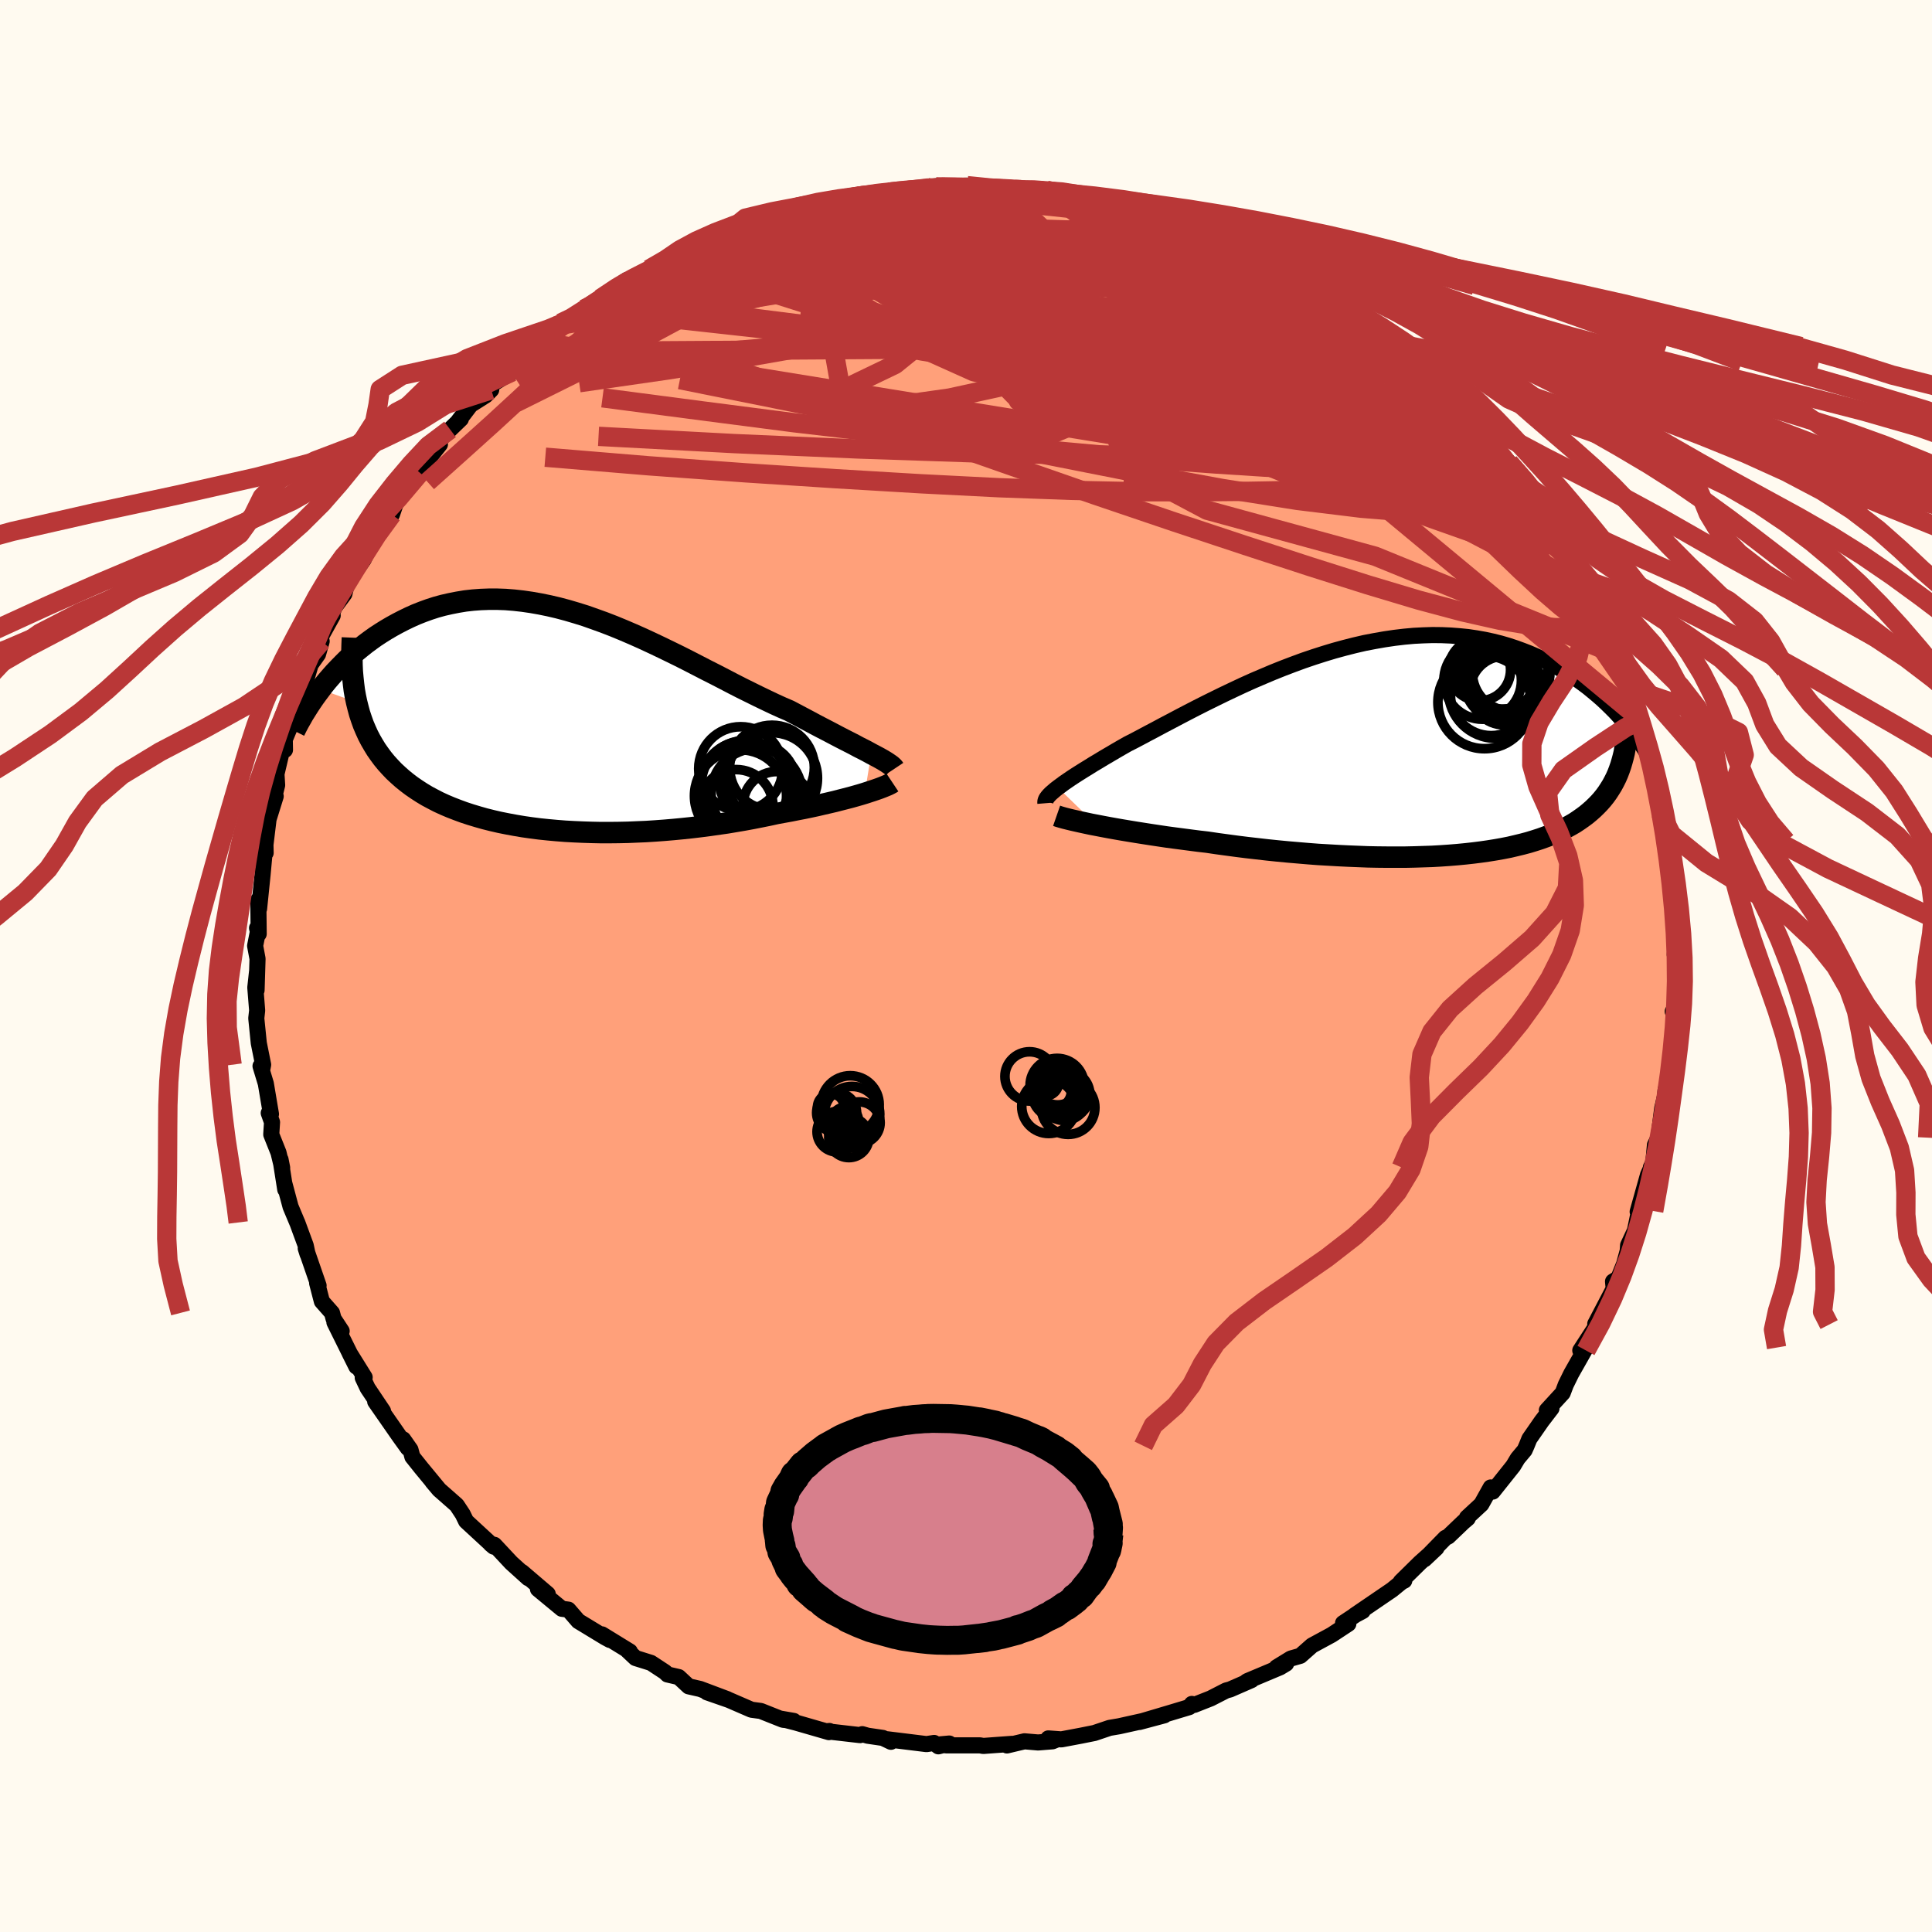 
  <svg viewBox="-100 -100 200 200" xmlns="http://www.w3.org/2000/svg" width="500" height="500" id="face-svg">
    <defs>
      <clipPath id="leftEyeClipPath">
        <polyline points="32.02,3.44 31.62,3.22 31.18,2.99 30.72,2.76 30.24,2.5 29.73,2.24 29.2,1.97 28.64,1.68 28.07,1.38 27.48,1.07 26.86,0.75 26.23,0.42 25.58,0.07 24.92,-0.28 24.24,-0.64 23.54,-1.01 22.77,-1.34 21.98,-1.7 21.16,-2.09 20.33,-2.49 19.48,-2.91 18.61,-3.34 17.73,-3.79 16.83,-4.26 15.92,-4.73 14.99,-5.2 14.06,-5.68 13.11,-6.17 12.16,-6.65 11.2,-7.12 10.23,-7.59 9.26,-8.05 8.29,-8.5 7.32,-8.93 6.34,-9.35 5.37,-9.75 4.39,-10.13 3.42,-10.48 2.46,-10.82 1.5,-11.12 0.55,-11.4 -0.39,-11.65 -1.33,-11.87 -2.26,-12.06 -3.17,-12.22 -4.07,-12.35 -4.96,-12.45 -5.84,-12.52 -6.7,-12.55 -7.55,-12.55 -8.39,-12.52 -9.2,-12.46 -10,-12.37 -10.79,-12.24 -11.55,-12.09 -12.3,-11.92 -13.03,-11.72 -13.74,-11.49 -14.43,-11.24 -15.11,-10.97 -15.76,-10.68 -16.4,-10.37 -17.02,-10.05 -17.62,-9.72 -18.2,-9.38 -18.76,-9.03 -19.31,-8.67 -19.84,-8.29 -20.35,-7.91 -20.85,-7.51 -21.34,-7.11 -21.8,-6.7 -22.26,-6.28 -22.69,-5.85 -23.11,-5.42 -23.52,-4.99 -23.91,-4.55 -24.29,-4.11 -24.65,-3.67 -24.99,-3.22 -21.25,-1.88 -21.1,-1.28 -20.94,-0.69 -20.75,-0.12 -20.55,0.44 -20.32,0.98 -20.08,1.51 -19.81,2.03 -19.52,2.53 -19.22,3.02 -18.89,3.49 -18.55,3.95 -18.18,4.4 -17.79,4.83 -17.39,5.25 -16.96,5.65 -16.51,6.05 -16.04,6.43 -15.55,6.8 -15.04,7.15 -14.5,7.5 -13.95,7.83 -13.37,8.14 -12.77,8.45 -12.14,8.74 -11.5,9.01 -10.83,9.27 -10.15,9.52 -9.45,9.75 -8.72,9.97 -7.98,10.18 -7.22,10.37 -6.44,10.55 -5.64,10.71 -4.83,10.86 -4,11 -3.16,11.12 -2.3,11.23 -1.43,11.32 -0.55,11.4 0.34,11.47 1.25,11.52 2.16,11.56 3.08,11.59 4.01,11.61 4.94,11.61 5.88,11.6 6.82,11.58 7.76,11.54 8.71,11.5 9.65,11.44 10.6,11.37 11.54,11.29 12.48,11.2 13.42,11.1 14.34,10.99 15.27,10.87 16.18,10.74 17.09,10.61 17.98,10.46 18.86,10.31 19.73,10.15 20.59,9.98 21.43,9.81 22.25,9.63 22.97,9.5 23.68,9.37 24.38,9.23 25.06,9.1 25.73,8.96 26.38,8.82 27.02,8.67 27.63,8.53 28.23,8.39 28.81,8.24 29.36,8.1 29.9,7.96 30.4,7.82 30.89,7.68 31.35,7.54" />
      </clipPath>
      <clipPath id="rightEyeClipPath">
        <polyline points="-35.61,3.86 -35.31,3.64 -34.99,3.4 -34.64,3.16 -34.26,2.9 -33.85,2.63 -33.41,2.35 -32.95,2.06 -32.46,1.76 -31.95,1.44 -31.41,1.12 -30.85,0.78 -30.27,0.44 -29.66,0.08 -29.04,-0.28 -28.39,-0.65 -27.72,-0.99 -27.02,-1.36 -26.29,-1.75 -25.53,-2.15 -24.73,-2.58 -23.91,-3.01 -23.06,-3.46 -22.18,-3.92 -21.27,-4.39 -20.34,-4.86 -19.39,-5.33 -18.43,-5.8 -17.44,-6.27 -16.44,-6.74 -15.42,-7.2 -14.39,-7.64 -13.35,-8.08 -12.3,-8.5 -11.25,-8.9 -10.19,-9.29 -9.13,-9.65 -8.07,-9.99 -7.01,-10.31 -5.95,-10.6 -4.89,-10.87 -3.85,-11.11 -2.81,-11.31 -1.78,-11.49 -0.76,-11.64 0.25,-11.76 1.24,-11.85 2.22,-11.9 3.18,-11.93 4.13,-11.92 5.05,-11.88 5.96,-11.81 6.85,-11.72 7.72,-11.59 8.57,-11.44 9.4,-11.26 10.2,-11.06 10.99,-10.83 11.75,-10.58 12.49,-10.31 13.21,-10.03 13.9,-9.73 14.58,-9.41 15.23,-9.08 15.87,-8.74 16.48,-8.4 17.07,-8.04 17.65,-7.68 18.21,-7.3 18.75,-6.91 19.27,-6.52 19.77,-6.11 20.26,-5.7 20.73,-5.29 21.18,-4.87 21.62,-4.44 22.04,-4.02 22.44,-3.59 22.82,-3.16 23.19,-2.73 22.91,0.7 22.79,1.14 22.66,1.58 22.51,2.01 22.35,2.43 22.17,2.84 21.97,3.24 21.76,3.63 21.53,4 21.29,4.37 21.03,4.73 20.75,5.08 20.45,5.42 20.14,5.74 19.81,6.06 19.46,6.37 19.1,6.67 18.71,6.96 18.31,7.24 17.89,7.52 17.44,7.78 16.98,8.03 16.49,8.28 15.99,8.51 15.46,8.74 14.91,8.95 14.33,9.16 13.74,9.35 13.12,9.54 12.48,9.71 11.82,9.87 11.14,10.03 10.43,10.17 9.7,10.3 8.95,10.42 8.18,10.53 7.39,10.63 6.58,10.72 5.75,10.8 4.89,10.87 4.02,10.93 3.14,10.98 2.23,11.01 1.3,11.04 0.36,11.06 -0.59,11.06 -1.56,11.06 -2.54,11.05 -3.54,11.03 -4.55,10.99 -5.56,10.95 -6.59,10.9 -7.63,10.84 -8.67,10.78 -9.71,10.7 -10.77,10.61 -11.82,10.52 -12.87,10.42 -13.93,10.31 -14.98,10.19 -16.03,10.07 -17.07,9.94 -18.11,9.8 -19.14,9.66 -20.15,9.51 -21.02,9.41 -21.87,9.3 -22.71,9.19 -23.55,9.08 -24.37,8.97 -25.17,8.85 -25.97,8.73 -26.74,8.61 -27.5,8.49 -28.23,8.37 -28.95,8.25 -29.64,8.13 -30.31,8.01 -30.95,7.89 -31.57,7.77" />
      </clipPath>
      <filter id="fuzzy">
        <feTurbulence id="turbulence" baseFrequency="0.05" numOctaves="3" type="noise" result="noise" />
        <feDisplacementMap in="SourceGraphic" in2="noise" scale="2" />
      </filter>
      <linearGradient id="rainbowGradient" x1="0%" y1="0%" x2="100%" y2="0%">
        <stop offset="0%" style="stop-color: rgb(0, 0, 0); stop-opacity: 1" />
        <stop offset="50%" style="stop-color: rgb(255, 165, 0); stop-opacity: 1" />
        <stop offset="100%" style="stop-color: rgb(123, 104, 238); stop-opacity: 1" />
      </linearGradient>
    </defs>
    <rect x="-100" y="-100" width="100%" height="100%" fill="rgb(255, 250, 240)" />
    <polyline id="faceContour" points="73.66,1.19 73.54,1.78 73.48,3.36 73.53,4.72 73.16,4.71 73.5,4.22 73.14,8.06 73.12,8.18 72.97,9.42 72.95,11.09 72.42,12.86 72.36,13.49 72.07,14.74 71.68,17.77 71.32,18.53 71.15,20.33 70.9,20.84 70.99,20.76 70.6,21.63 69.53,25.44 69.9,25.37 69.65,25.45 69.25,27.39 68.54,28.91 68.5,29.49 68.13,30.84 67.54,32.31 66.98,32.66 67.05,33.4 65.14,37.05 65.22,37.01 65.33,37.12 63.59,39.8 64.26,39.5 64.15,39.56 62.66,42.19 62.09,43.35 61.77,44.2 60.13,45.99 60.61,45.79 59.59,47.12 58.32,48.95 58.03,49.67 57.83,50.12 57.11,50.98 56.65,51.75 54.53,54.41 54.32,53.98 53.35,55.72 51.86,57.1 51.94,57.18 51.5,57.55 49.92,59.06 49.63,59.2 47.47,61.41 48.7,60.25 46.99,61.78 45.01,63.73 45.37,63.63 45.1,63.76 44.11,64.57 40.21,67.23 41.07,66.77 41.11,66.65 39.03,68.03 39.58,68.1 37.85,69.24 35.82,70.34 34.61,71.41 33.63,71.69 32.15,72.6 33.14,72.22 32.51,72.6 29.11,74.03 28.94,74.16 29.56,73.92 27.34,74.89 26.93,75 25.33,75.82 23.63,76.49 23.38,76.39 23.11,76.72 21.15,77.31 17.95,78.26 20.53,77.57 18.34,78.15 15.86,78.7 14.86,78.87 13.29,79.4 11.89,79.68 9.87,80.06 8.52,79.96 9.39,80.08 8.95,80.26 7.46,80.38 6.05,80.26 4.24,80.69 4.8,80.52 1.79,80.74 1.45,80.68 -2.07,80.68 -2.62,80.57 -1.73,80.49 -2.86,80.78 -3.3,80.43 -4.09,80.55 -8.14,80.05 -7.77,80.31 -8.61,79.91 -10.18,79.68 -10.74,79.52 -10.96,79.62 -14.43,79.22 -14.14,79.19 -14.19,79.31 -17.62,78.32 -19.22,77.91 -17.83,78.15 -18.95,78.03 -21.24,77.12 -22.21,76.99 -24.54,75.98 -26.81,75.19 -24.7,75.9 -27.52,74.84 -28.71,74.57 -29.74,73.61 -30.91,73.34 -31.15,73.1 -32.61,72.14 -34.21,71.64 -35.07,70.83 -34.8,70.96 -37.68,69.19 -36.86,69.77 -37.36,69.5 -39.5,68.2 -40.13,67.82 -41.16,66.63 -41.84,66.54 -44.31,64.5 -43.3,65.01 -45.97,62.73 -45.32,63.37 -47.07,61.79 -48.62,60.13 -48.82,59.92 -49.21,59.84 -48.89,60.11 -51.75,57.47 -52.1,56.75 -52.72,55.81 -54.55,54.2 -55.24,53.38 -54.51,54.24 -56.4,51.95 -57.31,50.81 -57.51,50.07 -58.26,49 -57.78,49.91 -58.65,48.7 -61.16,45.09 -60.35,46.07 -61.94,43.7 -62.45,42.62 -62.25,42.58 -63.8,40.09 -63.11,41.47 -65.38,36.89 -64.63,37.79 -65.47,36.51 -65.63,35.91 -66.68,34.72 -67.17,32.83 -67.02,33.08 -68.35,29.23 -68.16,29.83 -68.35,28.94 -69.23,26.55 -69.24,26.54 -69.92,24.92 -70.57,22.49 -70.47,23.14 -70.96,20.03 -70.79,20.89 -71.17,19.32 -71.92,17.44 -71.84,16.17 -72.18,15.22 -71.95,15.33 -72.48,12.18 -73.03,10.36 -72.88,10.86 -72.76,10.22 -73.21,7.98 -73.47,5.41 -73.38,4.6 -73.57,2.23 -73.39,0.58 -73.44,2.51 -73.34,-0.75 -73.59,-2.09 -73.3,-3.56 -73.39,-3.93 -73.22,-3.32 -73.26,-6.85 -73.18,-5.93 -72.82,-9.45 -72.56,-12.28 -72.52,-12.47 -72.5,-11.71 -72.53,-12.48 -72.2,-15.19 -71.46,-17.57 -71.82,-16.66 -71.31,-18.72 -71.38,-19.88 -70.61,-23.16 -70.5,-22.37 -70.52,-23.45 -69.37,-26.2 -69.47,-26.48 -68.86,-28.52 -68.49,-29.33 -68.25,-29.82 -67.84,-31.2 -67.08,-32.27 -66.7,-33.62 -67.01,-33.67 -65.56,-36.28 -65.99,-35.59 -65.37,-37.14 -64.35,-38.52 -63.91,-40.24 -64.38,-39.2 -62.36,-42.07 -61.47,-43.88 -61.23,-44.6 -61.21,-44.25 -59.43,-46.73 -59.06,-47.81 -59.64,-47.44 -57.08,-50.52 -56.52,-51.05 -56.22,-51.67 -57.06,-50.74 -54.46,-54 -54.87,-54.1 -53.41,-55.55 -52.29,-56.63 -52.57,-56.39 -51.28,-58.08 -49.72,-59.07 -49.15,-59.65 -49.48,-59.95 -47,-61.5 -46.07,-62.54 -47.13,-61.74 -44.83,-63.6 -44.2,-64.62 -41.58,-66.41 -42.17,-66.26 -41.96,-66.55 -40.68,-67 -39.54,-68.01 -39.73,-67.72 -37.88,-69.07 -35.1,-71.02 -35.78,-70.36 -34.53,-71.28 -34.12,-71.44 -32.83,-72.12 -29.96,-73.41 -30.79,-73.05 -29.83,-73.65 -28.6,-74.46 -25.83,-75.59 -27.51,-75 -25.04,-75.64 -23.34,-76.32 -24.15,-76.35 -21.65,-76.97 -19.09,-77.8 -19.23,-77.68 -18.06,-78.33 -15.33,-78.91 -16.32,-78.54 -16.35,-78.47 -14.86,-79.2 -13.75,-79.2 -11.14,-79.64 -11.62,-79.73 -9.91,-79.77 -8,-80.11 -8.27,-80.18 -6.12,-80.28 -3.93,-80.48 -4.07,-80.6 -2.99,-80.73 -3.1,-80.66 0.12,-80.78 0.2,-80.66 2.26,-80.51 4.83,-80.31 5.07,-80.38 5.37,-80.51 7,-80.19 8.37,-80.28 8.9,-80.18 10.02,-79.88 11.18,-79.75 13.42,-79.24 12.24,-79.54 14.51,-79.04 15.79,-78.61 18.43,-77.93 18.74,-78.04 19.66,-77.71 21.03,-77.49 21.04,-77.31 23.92,-76.12 22.92,-76.34 26.26,-75.31 26.81,-74.89 26.94,-75.26 27.85,-74.66 27.98,-74.5 29.99,-73.71 31.27,-73.06 33.7,-71.51 32.31,-72.23 34.14,-71.66 34.72,-70.96 35.94,-70.45 36.98,-69.88 37.77,-68.85 38.93,-68.27 41.5,-66.43 40.87,-66.9 40.85,-67.13 43.71,-64.6 44.72,-64.12 44.53,-63.96 46.16,-62.54 46.46,-62.45 47.23,-61.55 48.63,-60.34 49.76,-59.44 51.14,-58.23 51.51,-57.7 52.38,-56.73 53.45,-55.64 53.64,-54.94 52.98,-55.63 55.91,-52.44 56.22,-52.12 56.72,-51.17 57.29,-50.23 57.83,-49.58 59.42,-47.97 59.7,-47.18 60.58,-45.56 60.91,-45.01 60.72,-45.32 61.29,-44.7 62.75,-41.85 63.84,-40.05 64.45,-38.51 63.71,-39.51 64.6,-37.87 65.35,-36.66 66.2,-34.72 66.53,-33.79 66.99,-33.22 67.59,-32.13 67.93,-30.74 69.06,-28.19 68.58,-28.81 69.81,-25.44 69.22,-26.69 69.37,-25.91 70.13,-23.95 70.39,-22.87 71.08,-21.13 71.5,-19.5 71.55,-18.87 71.8,-16.86 71.88,-17.31 71.88,-15.9 72.24,-14.61 72.29,-14.6 72.73,-12.91 72.97,-9.2 73.23,-9.21 73.26,-8.03 73.35,-5.07 73.5,-4.42 73.57,-3.67 73.37,-1.17 73.6,-1.84 73.66,1.19 73.54,1.78" fill="rgb(255, 160, 122)" stroke="black" stroke-width="1.667" stroke-linejoin="round" filter="url(#fuzzy)" />
    <g transform="translate(45.12 -22.33)">
      <polyline id="rightCountour" points="-35.61,3.86 -35.31,3.64 -34.99,3.4 -34.64,3.16 -34.26,2.9 -33.85,2.63 -33.41,2.35 -32.95,2.06 -32.46,1.76 -31.95,1.44 -31.41,1.12 -30.85,0.78 -30.27,0.44 -29.66,0.08 -29.04,-0.28 -28.39,-0.65 -27.72,-0.99 -27.02,-1.36 -26.29,-1.75 -25.53,-2.15 -24.73,-2.58 -23.91,-3.01 -23.06,-3.46 -22.18,-3.92 -21.27,-4.39 -20.34,-4.86 -19.39,-5.33 -18.43,-5.8 -17.44,-6.27 -16.44,-6.74 -15.42,-7.2 -14.39,-7.64 -13.35,-8.08 -12.3,-8.5 -11.25,-8.9 -10.19,-9.29 -9.13,-9.65 -8.07,-9.99 -7.01,-10.31 -5.95,-10.6 -4.89,-10.87 -3.85,-11.11 -2.81,-11.31 -1.78,-11.49 -0.76,-11.64 0.25,-11.76 1.24,-11.85 2.22,-11.9 3.18,-11.93 4.13,-11.92 5.05,-11.88 5.96,-11.81 6.85,-11.72 7.72,-11.59 8.57,-11.44 9.4,-11.26 10.2,-11.06 10.99,-10.83 11.75,-10.58 12.49,-10.31 13.21,-10.03 13.9,-9.73 14.58,-9.41 15.23,-9.08 15.87,-8.74 16.48,-8.4 17.07,-8.04 17.65,-7.68 18.21,-7.3 18.75,-6.91 19.27,-6.52 19.77,-6.11 20.26,-5.7 20.73,-5.29 21.18,-4.87 21.62,-4.44 22.04,-4.02 22.44,-3.59 22.82,-3.16 23.19,-2.73 22.91,0.7 22.79,1.14 22.66,1.58 22.51,2.01 22.35,2.43 22.17,2.84 21.97,3.24 21.76,3.63 21.53,4 21.29,4.37 21.03,4.73 20.75,5.08 20.45,5.42 20.14,5.74 19.81,6.06 19.46,6.37 19.1,6.67 18.71,6.96 18.31,7.24 17.89,7.52 17.44,7.78 16.98,8.03 16.49,8.28 15.99,8.51 15.46,8.74 14.91,8.95 14.33,9.16 13.74,9.35 13.12,9.54 12.48,9.71 11.82,9.87 11.14,10.03 10.43,10.17 9.7,10.3 8.95,10.42 8.18,10.53 7.39,10.63 6.58,10.72 5.75,10.8 4.89,10.87 4.02,10.93 3.14,10.98 2.23,11.01 1.3,11.04 0.36,11.06 -0.59,11.06 -1.56,11.06 -2.54,11.05 -3.54,11.03 -4.55,10.99 -5.56,10.95 -6.59,10.9 -7.63,10.84 -8.67,10.78 -9.71,10.7 -10.77,10.61 -11.82,10.52 -12.87,10.42 -13.93,10.31 -14.98,10.19 -16.03,10.07 -17.07,9.94 -18.11,9.8 -19.14,9.66 -20.15,9.51 -21.02,9.41 -21.87,9.3 -22.71,9.19 -23.55,9.08 -24.37,8.97 -25.17,8.85 -25.97,8.73 -26.74,8.61 -27.5,8.49 -28.23,8.37 -28.95,8.25 -29.64,8.13 -30.31,8.01 -30.95,7.89 -31.57,7.77" fill="white" stroke="white" stroke-width="0" stroke-linejoin="round" filter="url(#fuzzy)" />
    </g>
    <g transform="translate(-41.83 -25.42)">
      <polyline id="leftCountour" points="32.02,3.44 31.62,3.22 31.18,2.99 30.72,2.76 30.24,2.5 29.73,2.24 29.2,1.97 28.64,1.68 28.07,1.38 27.48,1.07 26.86,0.75 26.23,0.42 25.58,0.07 24.92,-0.28 24.24,-0.64 23.54,-1.01 22.77,-1.34 21.98,-1.7 21.16,-2.09 20.33,-2.49 19.48,-2.91 18.61,-3.34 17.73,-3.79 16.83,-4.26 15.92,-4.73 14.99,-5.2 14.06,-5.68 13.11,-6.17 12.16,-6.65 11.2,-7.12 10.23,-7.59 9.26,-8.05 8.29,-8.5 7.32,-8.93 6.34,-9.35 5.37,-9.75 4.39,-10.13 3.42,-10.48 2.46,-10.82 1.5,-11.12 0.55,-11.4 -0.39,-11.65 -1.33,-11.87 -2.26,-12.06 -3.17,-12.22 -4.07,-12.35 -4.96,-12.45 -5.84,-12.52 -6.7,-12.55 -7.55,-12.55 -8.39,-12.52 -9.2,-12.46 -10,-12.37 -10.79,-12.24 -11.55,-12.09 -12.3,-11.92 -13.03,-11.72 -13.74,-11.49 -14.43,-11.24 -15.11,-10.97 -15.76,-10.68 -16.4,-10.37 -17.02,-10.05 -17.62,-9.72 -18.2,-9.38 -18.76,-9.03 -19.31,-8.67 -19.84,-8.29 -20.35,-7.91 -20.85,-7.51 -21.34,-7.11 -21.8,-6.7 -22.26,-6.28 -22.69,-5.85 -23.11,-5.42 -23.52,-4.99 -23.91,-4.55 -24.29,-4.11 -24.65,-3.67 -24.99,-3.22 -21.25,-1.88 -21.1,-1.28 -20.94,-0.69 -20.75,-0.12 -20.55,0.44 -20.32,0.98 -20.08,1.51 -19.81,2.03 -19.52,2.53 -19.22,3.02 -18.89,3.49 -18.55,3.95 -18.18,4.4 -17.79,4.83 -17.39,5.25 -16.96,5.65 -16.51,6.05 -16.04,6.43 -15.55,6.8 -15.04,7.15 -14.5,7.5 -13.95,7.83 -13.37,8.14 -12.77,8.45 -12.14,8.74 -11.5,9.01 -10.83,9.27 -10.15,9.52 -9.45,9.75 -8.72,9.97 -7.98,10.18 -7.22,10.37 -6.44,10.55 -5.64,10.71 -4.83,10.86 -4,11 -3.16,11.12 -2.3,11.23 -1.43,11.32 -0.55,11.4 0.34,11.47 1.25,11.52 2.16,11.56 3.08,11.59 4.01,11.61 4.94,11.61 5.88,11.6 6.82,11.58 7.76,11.54 8.71,11.5 9.65,11.44 10.6,11.37 11.54,11.29 12.48,11.2 13.42,11.1 14.34,10.99 15.27,10.87 16.18,10.74 17.09,10.61 17.98,10.46 18.86,10.31 19.73,10.15 20.59,9.98 21.43,9.81 22.25,9.63 22.97,9.5 23.68,9.37 24.38,9.23 25.06,9.1 25.73,8.96 26.38,8.82 27.02,8.67 27.63,8.53 28.23,8.39 28.81,8.24 29.36,8.1 29.9,7.96 30.4,7.82 30.89,7.68 31.35,7.54" fill="white" stroke="white" stroke-width="0" stroke-linejoin="round" filter="url(#fuzzy)" />
    </g>
    <g transform="translate(45.12 -22.33)">
      <polyline id="rightUpper" points="-36.9,5.48 -36.91,5.36 -36.89,5.23 -36.84,5.09 -36.76,4.95 -36.64,4.79 -36.5,4.63 -36.32,4.45 -36.11,4.27 -35.88,4.07 -35.61,3.86 -35.31,3.64 -34.99,3.4 -34.64,3.16 -34.26,2.9 -33.85,2.63 -33.41,2.35 -32.95,2.06 -32.46,1.76 -31.95,1.44 -31.41,1.12 -30.85,0.78 -30.27,0.44 -29.66,0.08 -29.04,-0.28 -28.39,-0.65 -27.72,-0.99 -27.02,-1.36 -26.29,-1.75 -25.53,-2.15 -24.73,-2.58 -23.91,-3.01 -23.06,-3.46 -22.18,-3.92 -21.27,-4.39 -20.34,-4.86 -19.39,-5.33 -18.43,-5.8 -17.44,-6.27 -16.44,-6.74 -15.42,-7.2 -14.39,-7.64 -13.35,-8.08 -12.3,-8.5 -11.25,-8.9 -10.19,-9.29 -9.13,-9.65 -8.07,-9.99 -7.01,-10.31 -5.95,-10.6 -4.89,-10.87 -3.85,-11.11 -2.81,-11.31 -1.78,-11.49 -0.76,-11.64 0.25,-11.76 1.24,-11.85 2.22,-11.9 3.18,-11.93 4.13,-11.92 5.05,-11.88 5.96,-11.81 6.85,-11.72 7.72,-11.59 8.57,-11.44 9.4,-11.26 10.2,-11.06 10.99,-10.83 11.75,-10.58 12.49,-10.31 13.21,-10.03 13.9,-9.73 14.58,-9.41 15.23,-9.08 15.87,-8.74 16.48,-8.4 17.07,-8.04 17.65,-7.68 18.21,-7.3 18.75,-6.91 19.27,-6.52 19.77,-6.11 20.26,-5.7 20.73,-5.29 21.18,-4.87 21.62,-4.44 22.04,-4.02 22.44,-3.59 22.82,-3.16 23.19,-2.73 23.55,-2.3 23.89,-1.87 24.21,-1.44 24.52,-1.02 24.82,-0.6 25.1,-0.18 25.37,0.23 25.62,0.64 25.86,1.05 26.09,1.45" fill="none" stroke="black" stroke-width="1.667" stroke-linejoin="round" filter="url(#fuzzy)" />
      <polyline id="rightLower" points="-35.74,6.78 -35.51,6.86 -35.24,6.94 -34.92,7.03 -34.56,7.12 -34.15,7.22 -33.71,7.32 -33.22,7.43 -32.71,7.54 -32.15,7.66 -31.57,7.77 -30.95,7.89 -30.31,8.01 -29.64,8.13 -28.95,8.25 -28.23,8.37 -27.5,8.49 -26.74,8.61 -25.97,8.73 -25.17,8.85 -24.37,8.97 -23.55,9.08 -22.71,9.19 -21.87,9.3 -21.02,9.41 -20.15,9.51 -19.14,9.66 -18.11,9.8 -17.07,9.94 -16.03,10.07 -14.98,10.19 -13.93,10.31 -12.87,10.42 -11.82,10.52 -10.77,10.61 -9.71,10.7 -8.67,10.78 -7.63,10.84 -6.59,10.9 -5.56,10.95 -4.55,10.99 -3.54,11.03 -2.54,11.05 -1.56,11.06 -0.59,11.06 0.36,11.06 1.3,11.04 2.23,11.01 3.14,10.98 4.02,10.93 4.89,10.87 5.75,10.8 6.58,10.72 7.39,10.63 8.18,10.53 8.95,10.42 9.7,10.3 10.43,10.17 11.14,10.03 11.82,9.87 12.48,9.71 13.12,9.54 13.74,9.35 14.33,9.16 14.91,8.95 15.46,8.74 15.99,8.51 16.49,8.28 16.98,8.03 17.44,7.78 17.89,7.52 18.31,7.24 18.71,6.96 19.1,6.67 19.46,6.37 19.81,6.06 20.14,5.74 20.45,5.42 20.75,5.08 21.03,4.73 21.29,4.37 21.53,4 21.76,3.63 21.97,3.24 22.17,2.84 22.35,2.43 22.51,2.01 22.66,1.58 22.79,1.14 22.91,0.7 23.02,0.24 23.1,-0.23 23.18,-0.71 23.24,-1.19 23.29,-1.69 23.32,-2.19 23.34,-2.7 23.35,-3.22 23.34,-3.75 23.33,-4.29" fill="none" stroke="black" stroke-width="2.222" stroke-linejoin="round" filter="url(#fuzzy)" />
      <circle r="4.818" cx="8.549" cy="-4.983" stroke="black" fill="none" stroke-width="1.0" filter="url(#fuzzy)" clip-path="url(#rightEyeClipPath)" /><circle r="4.748" cx="10.389" cy="-8.993" stroke="black" fill="none" stroke-width="1.0" filter="url(#fuzzy)" clip-path="url(#rightEyeClipPath)" /><circle r="3.2" cx="8.054" cy="-8.328" stroke="black" fill="none" stroke-width="1.0" filter="url(#fuzzy)" clip-path="url(#rightEyeClipPath)" /><circle r="4.22" cx="9.249" cy="-5.733" stroke="black" fill="none" stroke-width="1.0" filter="url(#fuzzy)" clip-path="url(#rightEyeClipPath)" /><circle r="3.46" cx="10.029" cy="-6.778" stroke="black" fill="none" stroke-width="1.0" filter="url(#fuzzy)" clip-path="url(#rightEyeClipPath)" /><circle r="3.67" cx="10.384" cy="-7.923" stroke="black" fill="none" stroke-width="1.0" filter="url(#fuzzy)" clip-path="url(#rightEyeClipPath)" /><circle r="4.02" cx="11.314" cy="-8.078" stroke="black" fill="none" stroke-width="1.0" filter="url(#fuzzy)" clip-path="url(#rightEyeClipPath)" /><circle r="4.876" cx="9.709" cy="-6.123" stroke="black" fill="none" stroke-width="1.0" filter="url(#fuzzy)" clip-path="url(#rightEyeClipPath)" /><circle r="4.016" cx="8.364" cy="-7.228" stroke="black" fill="none" stroke-width="1.0" filter="url(#fuzzy)" clip-path="url(#rightEyeClipPath)" /><circle r="3.562" cx="10.624" cy="-6.188" stroke="black" fill="none" stroke-width="1.0" filter="url(#fuzzy)" clip-path="url(#rightEyeClipPath)" />
      </g>
    <g transform="translate(-41.83 -25.42)">
      <polyline id="leftUpper" points="34.41,5.01 34.33,4.89 34.2,4.76 34.05,4.63 33.85,4.49 33.63,4.34 33.37,4.18 33.08,4.01 32.76,3.83 32.4,3.64 32.02,3.44 31.62,3.22 31.18,2.99 30.72,2.76 30.24,2.5 29.73,2.24 29.2,1.97 28.64,1.68 28.07,1.38 27.48,1.07 26.86,0.75 26.23,0.42 25.58,0.07 24.92,-0.28 24.24,-0.64 23.54,-1.01 22.77,-1.34 21.98,-1.7 21.16,-2.09 20.33,-2.49 19.48,-2.91 18.61,-3.34 17.73,-3.79 16.83,-4.26 15.92,-4.73 14.99,-5.2 14.06,-5.68 13.11,-6.17 12.16,-6.65 11.2,-7.12 10.23,-7.59 9.26,-8.05 8.29,-8.5 7.32,-8.93 6.34,-9.35 5.37,-9.75 4.39,-10.13 3.42,-10.48 2.46,-10.82 1.5,-11.12 0.55,-11.4 -0.39,-11.65 -1.33,-11.87 -2.26,-12.06 -3.17,-12.22 -4.07,-12.35 -4.96,-12.45 -5.84,-12.52 -6.7,-12.55 -7.55,-12.55 -8.39,-12.52 -9.2,-12.46 -10,-12.37 -10.79,-12.24 -11.55,-12.09 -12.3,-11.92 -13.03,-11.72 -13.74,-11.49 -14.43,-11.24 -15.11,-10.97 -15.76,-10.68 -16.4,-10.37 -17.02,-10.05 -17.62,-9.72 -18.2,-9.38 -18.76,-9.03 -19.31,-8.67 -19.84,-8.29 -20.35,-7.91 -20.85,-7.51 -21.34,-7.11 -21.8,-6.7 -22.26,-6.28 -22.69,-5.85 -23.11,-5.42 -23.52,-4.99 -23.91,-4.55 -24.29,-4.11 -24.65,-3.67 -24.99,-3.22 -25.32,-2.78 -25.64,-2.34 -25.94,-1.9 -26.23,-1.46 -26.5,-1.03 -26.77,-0.6 -27.01,-0.17 -27.25,0.25 -27.47,0.67 -27.68,1.09" fill="none" stroke="black" stroke-width="2.222" stroke-linejoin="round" filter="url(#fuzzy)" />
      <polyline id="leftLower" points="34.21,6.42 34.09,6.5 33.92,6.59 33.72,6.69 33.48,6.79 33.21,6.9 32.9,7.02 32.56,7.14 32.18,7.27 31.78,7.4 31.35,7.54 30.89,7.68 30.4,7.82 29.9,7.96 29.36,8.1 28.81,8.24 28.23,8.39 27.63,8.53 27.02,8.67 26.38,8.82 25.73,8.96 25.06,9.1 24.38,9.23 23.68,9.37 22.97,9.5 22.25,9.63 21.43,9.81 20.59,9.98 19.73,10.15 18.86,10.31 17.98,10.46 17.09,10.61 16.18,10.74 15.27,10.87 14.34,10.99 13.42,11.1 12.48,11.2 11.54,11.29 10.6,11.37 9.65,11.44 8.71,11.5 7.76,11.54 6.82,11.58 5.88,11.6 4.94,11.61 4.01,11.61 3.08,11.59 2.16,11.56 1.25,11.52 0.34,11.47 -0.55,11.4 -1.43,11.32 -2.3,11.23 -3.16,11.12 -4,11 -4.83,10.86 -5.64,10.71 -6.44,10.55 -7.22,10.37 -7.98,10.18 -8.72,9.97 -9.45,9.75 -10.15,9.52 -10.83,9.27 -11.5,9.01 -12.14,8.74 -12.77,8.45 -13.37,8.14 -13.95,7.83 -14.5,7.5 -15.04,7.15 -15.55,6.8 -16.04,6.43 -16.51,6.05 -16.96,5.65 -17.39,5.25 -17.79,4.83 -18.18,4.4 -18.55,3.95 -18.89,3.49 -19.22,3.02 -19.52,2.53 -19.81,2.03 -20.08,1.51 -20.32,0.98 -20.55,0.44 -20.75,-0.12 -20.94,-0.69 -21.1,-1.28 -21.25,-1.88 -21.38,-2.49 -21.49,-3.11 -21.57,-3.75 -21.64,-4.4 -21.7,-5.07 -21.73,-5.75 -21.74,-6.43 -21.74,-7.13 -21.72,-7.84 -21.69,-8.57" fill="none" stroke="black" stroke-width="2.222" stroke-linejoin="round" filter="url(#fuzzy)" />
      <circle r="4.71" cx="20.152" cy="7.606" stroke="black" fill="none" stroke-width="1.0" filter="url(#fuzzy)" clip-path="url(#leftEyeClipPath)" /><circle r="3.934" cx="20.262" cy="6.371" stroke="black" fill="none" stroke-width="1.0" filter="url(#fuzzy)" clip-path="url(#leftEyeClipPath)" /><circle r="4.566" cx="18.992" cy="6.651" stroke="black" fill="none" stroke-width="1.0" filter="url(#fuzzy)" clip-path="url(#leftEyeClipPath)" /><circle r="4.386" cx="21.747" cy="4.881" stroke="black" fill="none" stroke-width="1.0" filter="url(#fuzzy)" clip-path="url(#leftEyeClipPath)" /><circle r="4.766" cx="18.487" cy="7.811" stroke="black" fill="none" stroke-width="1.0" filter="url(#fuzzy)" clip-path="url(#leftEyeClipPath)" /><circle r="4.708" cx="21.747" cy="5.976" stroke="black" fill="none" stroke-width="1.0" filter="url(#fuzzy)" clip-path="url(#leftEyeClipPath)" /><circle r="4.346" cx="18.507" cy="4.996" stroke="black" fill="none" stroke-width="1.0" filter="url(#fuzzy)" clip-path="url(#leftEyeClipPath)" /><circle r="3.81" cx="18.042" cy="8.896" stroke="black" fill="none" stroke-width="1.0" filter="url(#fuzzy)" clip-path="url(#leftEyeClipPath)" /><circle r="3.492" cx="22.247" cy="8.781" stroke="black" fill="none" stroke-width="1.0" filter="url(#fuzzy)" clip-path="url(#leftEyeClipPath)" /><circle r="4.748" cx="18.977" cy="6.861" stroke="black" fill="none" stroke-width="1.0" filter="url(#fuzzy)" clip-path="url(#leftEyeClipPath)" />
    </g>
    <g id="hairs">
      <polyline points="52.38,-56.73 52.66,-55.94 51.84,-55.41 50.24,-54.86 47.81,-54.26 44.42,-53.72 39.95,-53.3 34.38,-53.03 27.7,-52.88 19.86,-52.84 10.82,-52.92 0.51,-53.13 -11.1,-53.52 -23.99,-54.08 -38.04,-54.83" fill="none" stroke="rgb(185, 55, 55)" stroke-width="2" stroke-linejoin="round" filter="url(#fuzzy)" /><polyline points="26.26,-75.31 26.71,-75.09 27.19,-74.93 27.83,-74.65 28.63,-74.26 29.49,-73.82 30.28,-73.39 30.88,-73.04 31.26,-72.79 31.39,-72.63 31.31,-72.56 31,-72.55 30.42,-72.62 29.53,-72.78 28.29,-73.09 26.66,-73.56 24.63,-74.22 22.21,-75.05 19.37,-76.05 16.08,-77.24 12.35,-78.66" fill="none" stroke="rgb(185, 55, 55)" stroke-width="2" stroke-linejoin="round" filter="url(#fuzzy)" /><polyline points="48.63,-60.34 49.46,-59.5 49.62,-58.82 49.1,-58.31 47.88,-57.98 45.99,-57.83 43.41,-57.83 40.18,-57.95 36.26,-58.2 31.6,-58.59 26.14,-59.17 19.81,-59.96 12.6,-60.96 4.5,-62.18 -4.47,-63.65 -14.31,-65.41 -25.19,-67.4" fill="none" stroke="rgb(185, 55, 55)" stroke-width="2" stroke-linejoin="round" filter="url(#fuzzy)" /><polyline points="15.79,-78.61 17.38,-78.18 17.86,-77.9 17.7,-77.6 17.01,-77.2 15.79,-76.69 13.98,-76.1 11.51,-75.44 8.28,-74.75 4.21,-74.04 -0.74,-73.31 -6.59,-72.5 -13.41,-71.53 -21.27,-70.32 -30.15,-68.96" fill="none" stroke="rgb(185, 55, 55)" stroke-width="2" stroke-linejoin="round" filter="url(#fuzzy)" /><polyline points="-11.14,-79.64 -11.03,-79.68 -10.48,-79.63 -10.08,-79.46 -10.02,-79.12 -10.37,-78.59 -11.22,-77.84 -12.62,-76.86 -14.6,-75.63 -17.13,-74.11 -20.22,-72.3 -23.92,-70.17 -28.31,-67.7 -33.48,-64.92 -39.53,-61.82 -46.59,-58.31" fill="none" stroke="rgb(185, 55, 55)" stroke-width="2" stroke-linejoin="round" filter="url(#fuzzy)" /><polyline points="53.45,-55.64 53.48,-55.2 53.65,-54.61 53.77,-53.91 53.58,-53.31 53,-52.87 52.03,-52.61 50.67,-52.51 48.9,-52.56 46.72,-52.81 44.08,-53.26 40.96,-53.91 37.35,-54.73 33.24,-55.68 28.6,-56.77 23.4,-58.03 17.62,-59.53 11.26,-61.31 4.33,-63.37 -3.15,-65.69 -11.21,-68.22 -20.06,-70.9" fill="none" stroke="rgb(185, 55, 55)" stroke-width="2" stroke-linejoin="round" filter="url(#fuzzy)" /><polyline points="15.79,-78.61 17.54,-78.19 18.5,-77.96 19.15,-77.74 19.63,-77.48 19.97,-77.17 20.12,-76.84 20.04,-76.52 19.66,-76.25 18.95,-76.02 17.91,-75.83 16.53,-75.66 14.81,-75.48 12.73,-75.29 10.23,-75.09 7.23,-74.89 3.7,-74.73 -0.36,-74.6 -4.93,-74.51 -9.96,-74.47 -15.45,-74.5 -21.41,-74.59" fill="none" stroke="rgb(185, 55, 55)" stroke-width="2" stroke-linejoin="round" filter="url(#fuzzy)" /><polyline points="64.6,-37.87 65.07,-36.69 64.93,-35.77 64.19,-35.24 62.87,-35.02 60.96,-35.03 58.43,-35.27 55.26,-35.79 51.4,-36.66 46.84,-37.88 41.57,-39.46 35.6,-41.35 28.92,-43.53 21.53,-45.98 13.42,-48.73 4.52,-51.83 -5.26,-55.26 -16.02,-58.99 -27.68,-63.08" fill="none" stroke="rgb(185, 55, 55)" stroke-width="2" stroke-linejoin="round" filter="url(#fuzzy)" /><polyline points="56.22,-52.12 56.57,-51.31 56.7,-50.68 56.55,-50.17 56.04,-49.83 55.06,-49.73 53.56,-49.91 51.54,-50.37 49.02,-51.07 46,-51.95 42.45,-53.03 38.33,-54.37 33.57,-56.04 28.13,-58.1 22.03,-60.52 15.3,-63.28 8.05,-66.41 0.32,-69.97 -8.06,-74.03" fill="none" stroke="rgb(185, 55, 55)" stroke-width="2" stroke-linejoin="round" filter="url(#fuzzy)" /><polyline points="51.51,-57.7 52.34,-56.76 53.03,-55.91 53.64,-55.11 54.3,-54.26 55,-53.38 55.65,-52.57 56.18,-51.87 56.57,-51.34 56.82,-50.98 56.9,-50.81 56.76,-50.89 56.36,-51.27 55.65,-51.99 54.62,-53.06 53.28,-54.45 51.67,-56.15 49.79,-58.16 47.54,-60.63" fill="none" stroke="rgb(185, 55, 55)" stroke-width="2" stroke-linejoin="round" filter="url(#fuzzy)" /><polyline points="4.83,-80.31 5.09,-80.36 5.51,-80.31 5.93,-80.19 6.17,-79.99 6.13,-79.72 5.75,-79.38 5,-78.97 3.84,-78.47 2.26,-77.89 0.23,-77.22 -2.3,-76.47 -5.4,-75.63 -9.13,-74.73 -13.52,-73.78 -18.61,-72.73 -24.5,-71.49 -31.46,-69.86" fill="none" stroke="rgb(185, 55, 55)" stroke-width="2" stroke-linejoin="round" filter="url(#fuzzy)" /><polyline points="-28.6,-74.46 -26.93,-75.07 -25.59,-75.38 -23.88,-75.71 -21.81,-76.11 -19.45,-76.54 -16.89,-76.98 -14.21,-77.41 -11.54,-77.82 -8.96,-78.2 -6.52,-78.54 -4.21,-78.83 -2,-79.1 0.12,-79.37 2.17,-79.65 4.09,-79.92 5.77,-80.13" fill="none" stroke="rgb(185, 55, 55)" stroke-width="2" stroke-linejoin="round" filter="url(#fuzzy)" /><polyline points="59.7,-47.18 60.23,-46.14 60.33,-45.77 60.21,-45.61 59.97,-45.46 59.51,-45.41 58.71,-45.67 57.46,-46.39 55.71,-47.65 53.47,-49.41 50.79,-51.63 47.67,-54.29 44.07,-57.46 39.9,-61.21 35.01,-65.61 29.4,-70.65" fill="none" stroke="rgb(185, 55, 55)" stroke-width="2" stroke-linejoin="round" filter="url(#fuzzy)" /><polyline points="26.26,-75.31 26.79,-75.04 27.5,-74.72 28.5,-74.2 29.79,-73.51 31.25,-72.71 32.74,-71.89 34.09,-71.14 35.22,-70.51 36.12,-70.01 36.79,-69.64 37.17,-69.45 37.2,-69.47 36.85,-69.74 36.07,-70.24" fill="none" stroke="rgb(185, 55, 55)" stroke-width="2" stroke-linejoin="round" filter="url(#fuzzy)" /><polyline points="35.94,-70.45 36.91,-69.76 37.99,-68.94 39.1,-68.12 40.12,-67.4 41,-66.78 41.78,-66.2 42.46,-65.67 42.98,-65.23 43.32,-64.91 43.43,-64.75 43.31,-64.74 42.96,-64.9 42.38,-65.21 41.54,-65.7 40.38,-66.41 38.81,-67.4 36.73,-68.74 34.07,-70.46 30.94,-72.49" fill="none" stroke="rgb(185, 55, 55)" stroke-width="2" stroke-linejoin="round" filter="url(#fuzzy)" /><polyline points="-11.14,-79.64 -10.71,-79.69 -9.22,-79.71 -7.26,-79.7 -5.03,-79.65 -2.6,-79.56 -0.07,-79.43 2.5,-79.25 5.1,-79.02 7.7,-78.75 10.27,-78.48 12.72,-78.23 14.98,-78.04 16.95,-77.92 18.56,-77.84" fill="none" stroke="rgb(185, 55, 55)" stroke-width="2" stroke-linejoin="round" filter="url(#fuzzy)" /><polyline points="-6.12,-80.28 -4.74,-80.44 -4.02,-80.53 -3.41,-80.55 -2.75,-80.5 -2.08,-80.39 -1.5,-80.22 -1.12,-79.99 -1.03,-79.7 -1.28,-79.36 -1.91,-78.96 -2.89,-78.49 -4.24,-77.93 -5.95,-77.28 -8.05,-76.54 -10.54,-75.69 -13.48,-74.73 -16.89,-73.64 -20.82,-72.39 -25.26,-71.01 -30.17,-69.55 -35.65,-68.07" fill="none" stroke="rgb(185, 55, 55)" stroke-width="2" stroke-linejoin="round" filter="url(#fuzzy)" /><polyline points="-13.75,-79.2 -12.15,-79.49 -11.24,-79.61 -10.48,-79.66 -9.84,-79.63 -9.38,-79.52 -9.15,-79.32 -9.21,-79.02 -9.58,-78.6 -10.26,-78.05 -11.23,-77.37 -12.5,-76.52 -14.1,-75.5 -16.11,-74.29 -18.59,-72.89 -21.59,-71.32 -25.13,-69.59 -29.21,-67.69 -33.82,-65.6 -38.95,-63.32 -44.65,-60.85" fill="none" stroke="rgb(185, 55, 55)" stroke-width="2" stroke-linejoin="round" filter="url(#fuzzy)" /><polyline points="22.92,-76.34 25.09,-75.63 26,-75.29 26.34,-75.1 26.45,-74.91 26.43,-74.67 26.24,-74.41 25.76,-74.18 24.89,-74.01 23.55,-73.94 21.73,-73.97 19.45,-74.07 16.68,-74.23 13.41,-74.44 9.61,-74.72 5.28,-75.1 0.46,-75.64 -4.81,-76.41 -10.7,-77.42" fill="none" stroke="rgb(185, 55, 55)" stroke-width="2" stroke-linejoin="round" filter="url(#fuzzy)" /><polyline points="2.26,-80.51 3.86,-80.39 4.52,-80.3 4.82,-80.16 4.88,-79.93 4.66,-79.6 4.1,-79.17 3.14,-78.64 1.74,-77.99 -0.13,-77.23 -2.52,-76.33 -5.44,-75.29 -8.91,-74.11 -12.98,-72.83 -17.68,-71.49 -23.04,-70.11 -29.05,-68.65 -35.85,-67" fill="none" stroke="rgb(185, 55, 55)" stroke-width="2" stroke-linejoin="round" filter="url(#fuzzy)" /><polyline points="-11.14,-79.64 -10.9,-79.73 -10.01,-79.83 -9.02,-79.94 -8.1,-80.02 -7.3,-80.06 -6.7,-80.06 -6.29,-79.98 -6.09,-79.84 -6.04,-79.61 -6.17,-79.29 -6.49,-78.89 -7.07,-78.4 -7.97,-77.84 -9.22,-77.18 -10.88,-76.43 -12.94,-75.57 -15.41,-74.59 -18.28,-73.49 -21.52,-72.29 -25.11,-71.03 -29.05,-69.73 -33.33,-68.37 -38.12,-66.84" fill="none" stroke="rgb(185, 55, 55)" stroke-width="2" stroke-linejoin="round" filter="url(#fuzzy)" /><polyline points="33.7,-71.51 33.39,-71.72 34.1,-71.35 35.15,-70.71 36.34,-69.92 37.58,-69.05 38.85,-68.14 40.09,-67.24 41.24,-66.4 42.28,-65.64 43.2,-64.96 43.98,-64.37 44.62,-63.88 45.09,-63.5 45.37,-63.28 45.44,-63.21 45.28,-63.33 44.87,-63.64 44.22,-64.15 43.3,-64.85 42.04,-65.79 40.21,-67.13" fill="none" stroke="rgb(185, 55, 55)" stroke-width="2" stroke-linejoin="round" filter="url(#fuzzy)" /><polyline points="-24.15,-76.35 -21.95,-76.94 -20.34,-77.42 -19.18,-77.77 -18.29,-78.04 -17.64,-78.2 -17.19,-78.28 -16.88,-78.3 -16.65,-78.25 -16.51,-78.15 -16.5,-77.97 -16.68,-77.7 -17.11,-77.33 -17.81,-76.83 -18.82,-76.2 -20.17,-75.42 -21.89,-74.51 -23.98,-73.48 -26.42,-72.34 -29.19,-71.08 -32.28,-69.69 -35.82,-68.06 -40.04,-66.03" fill="none" stroke="rgb(185, 55, 55)" stroke-width="2" stroke-linejoin="round" filter="url(#fuzzy)" /><polyline points="-41.96,-66.55 -40.86,-67.08 -39.96,-67.65 -39.03,-68.25 -38.1,-68.87 -37.25,-69.4 -36.56,-69.78 -36.04,-70.01 -35.67,-70.1 -35.45,-70.05 -35.41,-69.86 -35.58,-69.5 -35.98,-68.97 -36.61,-68.22 -37.51,-67.25 -38.68,-66.04 -40.12,-64.57 -41.84,-62.87 -43.85,-60.94 -46.2,-58.74 -48.96,-56.2 -52.19,-53.29 -55.74,-50.11" fill="none" stroke="rgb(185, 55, 55)" stroke-width="2" stroke-linejoin="round" filter="url(#fuzzy)" /><polyline points="57.29,-50.23 57.99,-49.4 58.63,-48.5 58.98,-47.78 59.05,-47.31 58.87,-47.05 58.5,-46.94 57.95,-46.91 57.18,-47.01 56.14,-47.3 54.79,-47.86 53.1,-48.73 51.06,-49.9 48.65,-51.37 45.86,-53.14 42.65,-55.24 39.02,-57.68 34.98,-60.48 30.52,-63.62 25.62,-67.14 20.23,-71.08 14.41,-75.46" fill="none" stroke="rgb(185, 55, 55)" stroke-width="2" stroke-linejoin="round" filter="url(#fuzzy)" /><polyline points="7,-80.19 8.1,-80.19 9.09,-80.08 10.12,-79.9 11.1,-79.71 11.97,-79.54 12.66,-79.39 13.17,-79.25 13.44,-79.14 13.38,-79.09 12.86,-79.11 11.82,-79.22 10.21,-79.41 7.92,-79.67 4.68,-80.06" fill="none" stroke="rgb(185, 55, 55)" stroke-width="2" stroke-linejoin="round" filter="url(#fuzzy)" /><polyline points="23.92,-76.12 24.14,-75.98 25.11,-75.64 25.9,-75.35 26.44,-75.12 26.85,-74.89 27.19,-74.62 27.43,-74.33 27.49,-74.07 27.3,-73.86 26.8,-73.74 25.97,-73.69 24.84,-73.71 23.41,-73.78 21.69,-73.89 19.64,-74.06 17.19,-74.31 14.31,-74.67 10.94,-75.14 7.09,-75.74 2.77,-76.44 -1.99,-77.26 -7.31,-78.22" fill="none" stroke="rgb(185, 55, 55)" stroke-width="2" stroke-linejoin="round" filter="url(#fuzzy)" /><polyline points="64.6,-37.87 65.22,-36.67 65.57,-35.73 65.63,-35.19 65.41,-34.97 64.93,-35.03 64.16,-35.38 63.05,-36.08 61.57,-37.22 59.68,-38.85 57.37,-41 54.65,-43.63 51.54,-46.7 48.07,-50.2 44.21,-54.17 39.86,-58.69 34.88,-63.87 29.28,-69.76" fill="none" stroke="rgb(185, 55, 55)" stroke-width="2" stroke-linejoin="round" filter="url(#fuzzy)" /><polyline points="-25.83,-75.59 -26.25,-75.38 -25.66,-75.51 -25.03,-75.65 -24.58,-75.68 -24.38,-75.54 -24.54,-75.16 -25.17,-74.51 -26.36,-73.57 -28.14,-72.3 -30.56,-70.69 -33.6,-68.74 -37.21,-66.44 -41.41,-63.75 -46.43,-60.5" fill="none" stroke="rgb(185, 55, 55)" stroke-width="2" stroke-linejoin="round" filter="url(#fuzzy)" /><polyline points="36.98,-69.88 37.93,-68.97 39.05,-68.15 40.04,-67.46 40.85,-66.88 41.58,-66.34 42.23,-65.8 42.77,-65.32 43.15,-64.92 43.35,-64.64 43.36,-64.46 43.19,-64.4 42.82,-64.46 42.23,-64.65 41.38,-64.99 40.23,-65.52 38.7,-66.28 36.79,-67.28 34.5,-68.53 31.86,-70.02 28.91,-71.72 25.66,-73.61 22.11,-75.7" fill="none" stroke="rgb(185, 55, 55)" stroke-width="2" stroke-linejoin="round" filter="url(#fuzzy)" /><polyline points="40.85,-67.13 42.83,-65.44 43.82,-64.58 44.33,-64.06 44.57,-63.69 44.6,-63.43 44.43,-63.28 44,-63.25 43.25,-63.4 42.09,-63.76 40.44,-64.38 38.26,-65.29 35.53,-66.5 32.3,-68.01 28.58,-69.8 24.35,-71.88 19.54,-74.29 14.16,-77.09" fill="none" stroke="rgb(185, 55, 55)" stroke-width="2" stroke-linejoin="round" filter="url(#fuzzy)" /><polyline points="4.83,-80.31 5.12,-80.36 5.62,-80.31 6.17,-80.19 6.61,-79.99 6.85,-79.73 6.85,-79.39 6.58,-78.99 6.04,-78.51 5.2,-77.96 4.05,-77.33 2.56,-76.61 0.67,-75.81 -1.68,-74.93 -4.52,-73.97 -7.85,-72.95 -11.63,-71.86 -15.87,-70.71 -20.59,-69.46 -25.9,-68.06 -31.97,-66.39 -38.99,-64.33" fill="none" stroke="rgb(185, 55, 55)" stroke-width="2" stroke-linejoin="round" filter="url(#fuzzy)" /><polyline points="59.42,-47.97 59.41,-47.18 58.6,-46.65 56.87,-46.51 54.25,-46.58 50.78,-46.72 46.38,-46.94 40.91,-47.39 34.3,-48.2 26.54,-49.43 17.65,-51.06 7.68,-53.03 -3.41,-55.33 -15.77,-57.92 -29.62,-60.7" fill="none" stroke="rgb(185, 55, 55)" stroke-width="2" stroke-linejoin="round" filter="url(#fuzzy)" /><polyline points="53.45,-55.64 53.57,-55.19 53.97,-54.59 54.51,-53.87 54.9,-53.27 55.02,-52.9 54.86,-52.79 54.42,-52.94 53.68,-53.37 52.59,-54.11 51.11,-55.2 49.23,-56.68 46.94,-58.55 44.2,-60.81 40.95,-63.48 37.05,-66.65 32.54,-70.4" fill="none" stroke="rgb(185, 55, 55)" stroke-width="2" stroke-linejoin="round" filter="url(#fuzzy)" /><polyline points="53.45,-55.64 53.44,-55.19 53.47,-54.56 53.36,-53.78 52.87,-53.06 51.9,-52.48 50.45,-52.01 48.52,-51.66 46.1,-51.4 43.14,-51.27 39.63,-51.26 35.55,-51.39 30.93,-51.64 25.8,-51.97 20.13,-52.39 13.87,-52.91 6.97,-53.54 -0.63,-54.3 -8.91,-55.2 -17.82,-56.24 -27.32,-57.47 -37.63,-58.82" fill="none" stroke="rgb(185, 55, 55)" stroke-width="2" stroke-linejoin="round" filter="url(#fuzzy)" /><polyline points="60.91,-45.01 60.81,-44.97 60.71,-44.36 60.27,-43.66 59.22,-43.29 57.46,-43.43 55.01,-44.04 51.89,-45.03 48.13,-46.36 43.68,-48.05 38.5,-50.12 32.59,-52.63 25.96,-55.6 18.59,-59.02 10.42,-62.92 1.31,-67.29 -8.7,-72.17" fill="none" stroke="rgb(185, 55, 55)" stroke-width="2" stroke-linejoin="round" filter="url(#fuzzy)" /><polyline points="-25.04,-75.64 -23.71,-76.08 -21.96,-76.37 -19.49,-76.63 -16.53,-76.83 -13.29,-76.94 -9.85,-76.96 -6.26,-76.88 -2.55,-76.72 1.3,-76.53 5.28,-76.36 9.39,-76.23 13.58,-76.1 17.85,-75.91 22.22,-75.57" fill="none" stroke="rgb(185, 55, 55)" stroke-width="2" stroke-linejoin="round" filter="url(#fuzzy)" /><polyline points="-39.54,-68.01 -38.91,-68.32 -37.37,-69.23 -35.66,-70.2 -33.98,-71.07 -32.32,-71.88 -30.6,-72.67 -28.84,-73.46 -27.13,-74.24 -25.52,-74.98 -24.04,-75.66 -22.67,-76.29 -21.42,-76.84 -20.42,-77.27 -19.78,-77.54 -19.48,-77.65" fill="none" stroke="rgb(185, 55, 55)" stroke-width="2" stroke-linejoin="round" filter="url(#fuzzy)" /><polyline points="26.94,-75.26 27.71,-74.78 28.65,-74.28 29.76,-73.71 30.83,-73.15 31.71,-72.68 32.38,-72.31 32.87,-72.02 33.18,-71.79 33.32,-71.61 33.26,-71.51 32.95,-71.5 32.36,-71.62 31.44,-71.9 30.13,-72.36 28.4,-73 26.18,-73.83 23.41,-74.89 20.08,-76.21 16.46,-77.73" fill="none" stroke="rgb(185, 55, 55)" stroke-width="2" stroke-linejoin="round" filter="url(#fuzzy)" /><polyline points="34.72,-70.96 35.67,-70.47 36.29,-69.94 36.6,-69.44 36.52,-69.06 35.96,-68.87 34.86,-68.87 33.23,-69.03 31.08,-69.33 28.34,-69.8 24.92,-70.48 20.75,-71.38 15.79,-72.51 10.06,-73.88 3.54,-75.49 -3.69,-77.38" fill="none" stroke="rgb(185, 55, 55)" stroke-width="2" stroke-linejoin="round" filter="url(#fuzzy)" /><polyline points="22.92,-76.34 24.99,-75.6 25.61,-75.18 25.48,-74.84 24.92,-74.41 24.03,-73.85 22.78,-73.17 21.08,-72.42 18.83,-71.65 15.97,-70.86 12.48,-70.03 8.35,-69.12 3.57,-68.09 -1.87,-66.94 -7.99,-65.69 -14.82,-64.39 -22.42,-63.06 -30.87,-61.7 -40.04,-60.38" fill="none" stroke="rgb(185, 55, 55)" stroke-width="2" stroke-linejoin="round" filter="url(#fuzzy)" /><polyline points="-25.04,-75.64 -23.82,-76.09 -22.4,-76.4 -20.48,-76.68 -18.28,-76.88 -15.95,-77.01 -13.56,-77.03 -11.14,-76.98 -8.65,-76.85 -6.06,-76.69 -3.32,-76.5 -0.45,-76.31 2.52,-76.11 5.54,-75.92 8.55,-75.72 11.54,-75.51 14.48,-75.27 17.37,-75.01 20.17,-74.74 22.77,-74.49 25.02,-74.35 26.76,-74.37" fill="none" stroke="rgb(185, 55, 55)" stroke-width="2" stroke-linejoin="round" filter="url(#fuzzy)" /><polyline points="37.77,-68.85 38.99,-68.09 39.76,-67.47 40.05,-67.02 40.05,-66.61 39.79,-66.21 39.22,-65.87 38.25,-65.62 36.88,-65.48 35.11,-65.44 32.95,-65.51 30.39,-65.67 27.37,-65.94 23.81,-66.34 19.64,-66.87 14.81,-67.55 9.31,-68.38 3.16,-69.36 -3.58,-70.49 -10.87,-71.78 -18.58,-73.35" fill="none" stroke="rgb(185, 55, 55)" stroke-width="2" stroke-linejoin="round" filter="url(#fuzzy)" /><polyline points="27.98,-74.5 29.64,-73.76 30.85,-73.08 31.58,-72.57 31.95,-72.19 32.07,-71.87 32,-71.55 31.75,-71.22 31.28,-70.88 30.56,-70.56 29.55,-70.29 28.21,-70.08 26.54,-69.96 24.52,-69.91 22.11,-69.93 19.27,-70.01 15.97,-70.16 12.16,-70.39 7.85,-70.68 3.05,-71.05 -2.22,-71.51 -7.93,-72.08 -14.09,-72.81 -20.74,-73.71" fill="none" stroke="rgb(185, 55, 55)" stroke-width="2" stroke-linejoin="round" filter="url(#fuzzy)" /><polyline points="53.45,-55.64 53.65,-55.09 54.3,-54.17 55.27,-52.93 56.28,-51.62 57.17,-50.42 57.96,-49.36 58.66,-48.42 59.25,-47.62 59.7,-47 59.93,-46.68 59.87,-46.76 59.5,-47.29 58.81,-48.22 57.87,-49.47" fill="none" stroke="rgb(185, 55, 55)" stroke-width="2" stroke-linejoin="round" filter="url(#fuzzy)" /><polyline points="53.64,-54.94 53.79,-54.57 54.18,-53.55 54.06,-52.64 53.38,-51.89 52.2,-51.26 50.55,-50.71 48.4,-50.23 45.71,-49.84 42.45,-49.55 38.6,-49.36 34.2,-49.23 29.24,-49.14 23.73,-49.09 17.61,-49.1 10.85,-49.24 3.43,-49.51 -4.66,-49.92 -13.4,-50.44 -22.78,-51.05 -32.84,-51.78 -43.55,-52.67" fill="none" stroke="rgb(185, 55, 55)" stroke-width="2" stroke-linejoin="round" filter="url(#fuzzy)" /><polyline points="-13.75,-79.2 -12.13,-79.5 -11.15,-79.66 -10.29,-79.76 -9.5,-79.82 -8.85,-79.84 -8.4,-79.79 -8.21,-79.67 -8.32,-79.46 -8.74,-79.15 -9.45,-78.72 -10.45,-78.18 -11.78,-77.52 -13.5,-76.74 -15.67,-75.84 -18.38,-74.81 -21.7,-73.61 -25.66,-72.19 -30.2,-70.59 -35.18,-68.9" fill="none" stroke="rgb(185, 55, 55)" stroke-width="2" stroke-linejoin="round" filter="url(#fuzzy)" /><polyline points="40.85,-67.13 42.92,-65.38 44.15,-64.35 45.08,-63.53 45.95,-62.76 46.83,-61.97 47.72,-61.17 48.59,-60.4 49.36,-59.68 50,-59.08 50.44,-58.62 50.68,-58.31 50.71,-58.18 50.53,-58.23 50.15,-58.45 49.56,-58.88 48.72,-59.53 47.62,-60.42 46.23,-61.58 44.52,-63.03 42.39,-64.85 39.81,-67.12" fill="none" stroke="rgb(185, 55, 55)" stroke-width="2" stroke-linejoin="round" filter="url(#fuzzy)" /><polyline points="49.76,-59.44 50.77,-58.49 51.5,-57.71 52.07,-57.03 52.48,-56.48 52.71,-56.09 52.8,-55.85 52.72,-55.77 52.4,-55.94 51.72,-56.46 50.63,-57.37 49.14,-58.68 47.26,-60.39 44.88,-62.54 41.75,-65.34" fill="none" stroke="rgb(185, 55, 55)" stroke-width="2" stroke-linejoin="round" filter="url(#fuzzy)" /><polyline points="59.7,-47.18 60.19,-46.18 60.14,-45.9 59.79,-45.9 59.22,-45.98 58.34,-46.21 57.01,-46.8 55.09,-47.95 52.55,-49.7 49.41,-52.04 45.67,-54.91 41.34,-58.32 36.34,-62.33 30.6,-66.99 23.95,-72.37" fill="none" stroke="rgb(185, 55, 55)" stroke-width="2" stroke-linejoin="round" filter="url(#fuzzy)" /><polyline points="32.31,-72.23 33.67,-71.67 34.64,-71.12 35.46,-70.59 36.14,-70.08 36.69,-69.61 37.03,-69.23 37.11,-68.99 36.88,-68.9 36.32,-68.95 35.41,-69.15 34.11,-69.51 32.38,-70.07 30.22,-70.84 27.61,-71.82 24.55,-73.03 21,-74.46 16.95,-76.14 12.36,-78.06" fill="none" stroke="rgb(185, 55, 55)" stroke-width="2" stroke-linejoin="round" filter="url(#fuzzy)" /><polyline points="27.85,-74.66 28.52,-74.31 29.64,-73.75 30.67,-73.19 31.41,-72.74 31.87,-72.4 32.1,-72.15 32.15,-71.94 32.03,-71.74 31.71,-71.58 31.14,-71.48 30.27,-71.46 29.05,-71.55 27.43,-71.78 25.38,-72.14 22.89,-72.63 19.97,-73.26 16.61,-74.03 12.85,-74.96 8.67,-76.03 3.95,-77.25 -1.59,-78.62" fill="none" stroke="rgb(185, 55, 55)" stroke-width="2" stroke-linejoin="round" filter="url(#fuzzy)" /><polyline points="5.07,-80.38 5.64,-80.37 6.32,-80.23 6.75,-80.01 6.84,-79.7 6.57,-79.3 5.91,-78.81 4.84,-78.21 3.32,-77.51 1.34,-76.68 -1.15,-75.72 -4.21,-74.64 -7.89,-73.48 -12.23,-72.26 -17.22,-70.96 -22.87,-69.55 -29.27,-67.92 -36.64,-65.94" fill="none" stroke="rgb(185, 55, 55)" stroke-width="2" stroke-linejoin="round" filter="url(#fuzzy)" /><polyline points="-37.88,-69.07 -36.18,-70.2 -35.24,-70.76 -34.32,-71.26 -33.26,-71.8 -32.13,-72.37 -31.01,-72.94 -29.95,-73.48 -28.99,-73.98 -28.12,-74.42 -27.35,-74.8 -26.69,-75.09 -26.17,-75.29 -25.8,-75.4 -25.6,-75.42 -25.59,-75.33 -25.82,-75.14 -26.33,-74.81 -27.17,-74.35 -28.34,-73.73 -29.88,-72.94 -31.84,-71.92 -34.27,-70.64 -37.04,-69.17" fill="none" stroke="rgb(185, 55, 55)" stroke-width="2" stroke-linejoin="round" filter="url(#fuzzy)" /><polyline points="12.24,-79.54 13.92,-79.06 14.92,-78.56 15.2,-78.08 14.7,-77.59 13.45,-77.05 11.51,-76.4 8.87,-75.63 5.49,-74.7 1.31,-73.64 -3.74,-72.48 -9.71,-71.26 -16.61,-70.01 -24.4,-68.74 -32.85,-67.5" fill="none" stroke="rgb(185, 55, 55)" stroke-width="2" stroke-linejoin="round" filter="url(#fuzzy)" /><polyline points="40.87,-66.9 41.7,-66.29 43.15,-65.05 44.58,-63.77 45.91,-62.5 47.21,-61.22 48.52,-59.91 49.83,-58.62 51.09,-57.38 52.24,-56.25 53.22,-55.3 53.94,-54.59 54.34,-54.2 54.32,-54.24 53.86,-54.72" fill="none" stroke="rgb(185, 55, 55)" stroke-width="2" stroke-linejoin="round" filter="url(#fuzzy)" /><polyline points="60.91,-45.01 57.4,-46.14 45.38,-48.92 29.31,-52.3 15.96,-57.11 8.39,-62.01 6.34,-65.52 8.75,-67.11 14.27,-67.02 20.89,-65.95 26.28,-64.79 28.88,-64.33 28.46,-64.93 25.54,-66.22 20.79,-67.15 15.9,-66.14 14.9,-61.9 17.85,-58.18 -11.62,-79.73" fill="none" stroke="rgb(185, 55, 55)" stroke-width="2" stroke-linejoin="round" filter="url(#fuzzy)" /><polyline points="-28.6,-74.46 -20.32,-72.81 -1.67,-70.31 8.83,-69.05 7.96,-69.43 -0.03,-70.07 -9.57,-69.99 -15.98,-69.05 -16.13,-67.54 -9.41,-65.91 1.09,-64.84 9.1,-65.3 9.17,-68.03 2.4,-72.19 -5.21,-75.01 -27.51,-75" fill="none" stroke="rgb(185, 55, 55)" stroke-width="2" stroke-linejoin="round" filter="url(#fuzzy)" /><polyline points="43.71,-64.6 41.03,-58.59 28.52,-65.81 20.97,-71.54 16.21,-74.15 11.11,-74.62 4.81,-74.05 -1.59,-73.24 -6.29,-72.57 -8.01,-71.95 -6.56,-70.98 -2.62,-69.46 2.91,-67.65 9.31,-66.07 15.81,-65.06 20.97,-64.51 22.46,-64.26 17.89,-64.98 6.42,-67.93 -10.67,-71.53 -41.58,-66.41" fill="none" stroke="rgb(185, 55, 55)" stroke-width="2" stroke-linejoin="round" filter="url(#fuzzy)" /><polyline points="21.03,-77.49 24.61,-57.22 6.01,-60.09 -7.42,-66.32 -14.36,-70.74 -15.55,-72.85 -11.72,-73.14 -4.79,-72.26 2.27,-71.01 7.2,-69.99 10.25,-69.07 14.07,-67.43 21.07,-64.49 30.08,-61.26 35.34,-60.34 29.44,-63.24 6.43,-66.29 -47.13,-61.74" fill="none" stroke="rgb(185, 55, 55)" stroke-width="2" stroke-linejoin="round" filter="url(#fuzzy)" /><polyline points="-24.15,-76.35 10.98,-73.26 12.94,-73.76 3.56,-73.02 -4.73,-70.36 -6.89,-66.98 -3.14,-64.25 3.38,-63.03 8.7,-63.57 9.97,-65.44 6.87,-67.89 1.6,-70.26 -2.58,-72.3 -3.34,-73.91 -0.16,-74.73 6.66,-73.75 17.69,-69.69 33.95,-61.81 52.48,-51.12 62.75,-41.85" fill="none" stroke="rgb(185, 55, 55)" stroke-width="2" stroke-linejoin="round" filter="url(#fuzzy)" /><polyline points="-39.54,-68.01 -19.71,-65.82 2.79,-65.82 12.8,-66.57 12.98,-66.83 9.19,-66.28 6.55,-64.91 7.22,-63.03 10.34,-61.29 13.42,-60.48 14.09,-61.05 11.31,-62.73 6.16,-64.64 1.31,-65.7 -0.64,-65.21 1.01,-63.06 5.09,-59.62 10.99,-55.92 20.42,-54.04 34.57,-54.16 64.45,-38.51" fill="none" stroke="rgb(185, 55, 55)" stroke-width="2" stroke-linejoin="round" filter="url(#fuzzy)" /><polyline points="-4.07,-80.6 6.19,-77.95 13.05,-71.5 12.56,-66.17 8.09,-63.04 3.9,-61.8 1.2,-62.4 -0.09,-64.34 0.36,-66.36 2.96,-67.31 7.08,-67.03 11.39,-66.3 15.63,-65.53 22.02,-63.61 33.39,-58.6 48.32,-50.88 58.88,-45.64 59.7,-47.18" fill="none" stroke="rgb(185, 55, 55)" stroke-width="2" stroke-linejoin="round" filter="url(#fuzzy)" /><polyline points="-16.32,-78.54 -12.69,-58.17 7.41,-54.45 14.99,-57.6 14.93,-60.49 13,-61.6 10.91,-61.66 8.4,-61.49 5.62,-61.4 3.76,-61.34 3.9,-61.1 5.7,-60.55 7.49,-59.78 7.68,-59.04 6.35,-58.61 5.43,-58.49 7.42,-58.5 13.77,-58.37 24.01,-57.99 35.66,-57.52 45.24,-56.95 52.09,-54.42 60.58,-45.56" fill="none" stroke="rgb(185, 55, 55)" stroke-width="2" stroke-linejoin="round" filter="url(#fuzzy)" /><polyline points="51.14,-58.23 31.95,-69.91 25.51,-72.64 26.78,-71.09 28.55,-69.31 27.95,-68.29 25.56,-67.11 22.53,-64.86 19.15,-61.64 15.16,-58.54 10.64,-56.92 6.38,-57.66 3.49,-60.6 2.58,-64.67 3.14,-68.42 3.75,-70.77 3,-71.5 0.74,-71.19 -1.95,-70.7 -4.18,-70.82 -5.83,-72.28 -1.93,-75.12 23.92,-76.12" fill="none" stroke="rgb(185, 55, 55)" stroke-width="2" stroke-linejoin="round" filter="url(#fuzzy)" /><polyline points="69.06,-28.19 56.23,-46.85 41.94,-57.8 27.08,-65.67 14.45,-70.34 4.01,-72.34 -4.02,-72.59 -8.13,-71.72 -7.01,-70 -0.82,-67.49 8.66,-64.42 18.81,-61.41 26.86,-59.48 30.39,-59.57 28.1,-61.77 20.95,-64.95 12.4,-67.42 6.82,-68.34 8.79,-68.31 41.5,-66.43" fill="none" stroke="rgb(185, 55, 55)" stroke-width="2" stroke-linejoin="round" filter="url(#fuzzy)" /><polyline points="18.74,-78.04 5.9,-69.41 8.77,-62.78 10.34,-62.07 10.13,-64.65 8.53,-67.5 7.68,-68.72 10.18,-67.71 16.17,-64.84 22.07,-61.24 22.54,-58.58 14.58,-58.46 0.8,-61.52 -10.74,-66.71 -11.43,-71.95 0.12,-76.3 7,-80.19" fill="none" stroke="rgb(185, 55, 55)" stroke-width="2" stroke-linejoin="round" filter="url(#fuzzy)" /><polyline points="-44.83,-63.6 -5.63,-63.85 3.3,-63.57 16.53,-59.69 29.81,-54.58 36.65,-51.51 37.6,-51.23 37.5,-52.31 40,-53.02 44.85,-52.74 48.89,-52.14 48.88,-52.43 43.53,-54.07 33.32,-55.54 14.85,-55.03 -44.2,-64.62" fill="none" stroke="rgb(185, 55, 55)" stroke-width="2" stroke-linejoin="round" filter="url(#fuzzy)" /><polyline points="66.2,-34.72 45.02,-54.48 28.49,-59.67 16.78,-60.39 13.81,-58.87 15.48,-57.34 16.71,-57.16 15.79,-58.38 13.79,-60.41 12.59,-62.71 13.61,-64.81 17.35,-66.19 23.16,-66.54 29.26,-66.11 33.42,-65.71 34.19,-66.12 32.02,-67.16 29.27,-67.53 28.27,-66.11 28.14,-64.49 25.73,-67.43 36.98,-69.88" fill="none" stroke="rgb(185, 55, 55)" stroke-width="2" stroke-linejoin="round" filter="url(#fuzzy)" /><polyline points="69.37,-25.91 33.13,-56 20.82,-63.34 23.43,-62.39 30.14,-59.45 34.5,-57.6 34.08,-58.08 30.19,-60.45 25.87,-63.41 22.63,-65.95 19.18,-67.69 14.04,-68.29 9.93,-66.81 14.11,-62.35 26.98,-58.64 13.42,-79.24" fill="none" stroke="rgb(185, 55, 55)" stroke-width="2" stroke-linejoin="round" filter="url(#fuzzy)" /><polyline points="10.02,-79.88 7.45,-79.03 4.23,-78.32 1.06,-77.83 -2.57,-77.2 -4.94,-76.14 -5.31,-74.79 -4.67,-73.56 -4.26,-72.77 -4.27,-72.36 -3.86,-71.78 -2.08,-70.36 1.41,-67.71 6.08,-64.08 10.84,-60.28 14.52,-57.3 16.3,-55.68 16.27,-55.16 15.59,-54.75 15.94,-53.35 18.47,-50.62 24.96,-47.18 42.36,-42.42 67.59,-32.13" fill="none" stroke="rgb(185, 55, 55)" stroke-width="2" stroke-linejoin="round" filter="url(#fuzzy)" /><polyline points="31.27,-73.06 41.47,-63.62 34.4,-66.2 27.16,-69.78 26.43,-70.34 30.31,-68.42 33.89,-66.36 33.48,-66.05 28.35,-67.83 20.83,-70.54 14.9,-72.57 14.04,-72.92 18.78,-71.73 25.28,-70.1 25.89,-69.79 11.52,-72.69 -24.15,-76.35" fill="none" stroke="rgb(185, 55, 55)" stroke-width="2" stroke-linejoin="round" filter="url(#fuzzy)" /><polyline points="19.66,-77.71 42.25,-60.22 41.12,-60.9 31.73,-66.14 20.22,-70.17 9.55,-71.36 2.56,-69.88 1.26,-66.81 5.59,-63.59 13.26,-61.41 20.79,-60.73 25.05,-61.46 24.33,-63.3 18.76,-65.9 10.21,-68.69 1.75,-70.79 -2.75,-71.28 1.68,-69.2 22.39,-61.95 63.71,-39.51" fill="none" stroke="rgb(185, 55, 55)" stroke-width="2" stroke-linejoin="round" filter="url(#fuzzy)" /><polyline points="47.23,-61.55 18.8,-70.57 10.72,-72.73 7.66,-73.68 7.21,-74.24 7.3,-74.44 7.85,-73.99 10.42,-72.49 15.94,-69.91 23.37,-66.86 30.18,-64.36 33.78,-63.38 32.76,-64.45 27.21,-67.3 18.44,-70.79 8.48,-73.41 -0.74,-74.18 -8.78,-73.48 -16.45,-73.5 -11.14,-79.64" fill="none" stroke="rgb(185, 55, 55)" stroke-width="2" stroke-linejoin="round" filter="url(#fuzzy)" /><polyline points="52.98,-55.63 20.51,-59.51 11.85,-59.01 2.68,-63.11 -5.84,-67.95 -10.98,-70.99 -11.09,-71.87 -6.3,-70.87 1.57,-68.1 10.29,-63.75 18.62,-58.54 26.51,-53.71 34.09,-50.58 40.68,-49.88 44.98,-51.38 46.3,-53.97 44.66,-56.53 38.25,-58.86 18.59,-61.93 -37.88,-69.07" fill="none" stroke="rgb(185, 55, 55)" stroke-width="2" stroke-linejoin="round" filter="url(#fuzzy)" /><polyline points="29.99,-73.71 4.21,-63.75 3.34,-61.13 -0.15,-63.65 -3.84,-66.53 -4.75,-67.69 -3.88,-66.9 -4.2,-64.81 -7.34,-62.27 -12.12,-59.97 -15.48,-58.31 -14.8,-57.51 -9.61,-57.68 -1.69,-58.8 6.44,-60.57 13.43,-62.38 19.77,-63.53 26.79,-63.52 34.94,-62.14 43.03,-59.37 49.2,-55.34 51.29,-51.34 43.59,-53.37 8.37,-80.28" fill="none" stroke="rgb(185, 55, 55)" stroke-width="2" stroke-linejoin="round" filter="url(#fuzzy)" /><polyline points="0.2,-80.66 11.33,-70.42 11.99,-66.98 20.57,-64.9 32.47,-61.26 43.2,-56.31 50.62,-52.02 54.15,-49.96 54.07,-50.2 50.83,-51.84 44.85,-54.01 37.26,-56.26 31.06,-57.86 28.85,-57.36 21.58,-56.52 -30.79,-73.05" fill="none" stroke="rgb(185, 55, 55)" stroke-width="2" stroke-linejoin="round" filter="url(#fuzzy)" /><polyline points="0.12,-80.78 2.32,-80.56 4.46,-80.39 6.35,-80.2 8.11,-79.95 9.8,-79.61 11.4,-79.17 12.79,-78.63 13.94,-78.02 14.88,-77.34 15.73,-76.62 16.67,-75.87 17.8,-75.08 19.21,-74.23 20.85,-73.32 22.61,-72.32 24.29,-71.23 25.69,-70.05 26.63,-68.79 26.97,-67.45 26.68,-66.03 25.81,-64.56 24.48,-63.03 22.93,-61.43 21.4,-59.77 20.09,-58.05 19.09,-56.28 18.31,-54.5 17.69,-52.73 17.33,-50.98 17.31,-49.22 16.05,-47.18" fill="none" stroke="rgb(185, 55, 55)" stroke-width="2" stroke-linejoin="round" filter="url(#fuzzy)" /><polyline points="-3.1,-80.66 0.66,-80.58 3.96,-80.47 6.63,-80.31 9.15,-80.08 11.85,-79.75 14.84,-79.34 18.17,-78.87 21.81,-78.34 25.69,-77.75 29.68,-77.11 33.61,-76.39 37.31,-75.61 40.7,-74.76 43.88,-73.85 47.04,-72.89 50.38,-71.88 54.06,-70.8 58.21,-69.66 62.87,-68.44 68.07,-67.16 73.78,-65.81 80.27,-64.26 88.29,-62.54" fill="none" stroke="rgb(185, 55, 55)" stroke-width="2" stroke-linejoin="round" filter="url(#fuzzy)" /><polyline points="-3.93,-80.48 -2.37,-80.63 -0.14,-80.62 2.29,-80.52 4.76,-80.37 7.21,-80.18 9.65,-79.93 12.19,-79.59 14.92,-79.16 17.87,-78.64 20.96,-78.05 24.07,-77.39 27.08,-76.69 29.93,-75.95 32.65,-75.17 35.3,-74.34 37.97,-73.44 40.73,-72.47 43.62,-71.4 46.67,-70.24 49.87,-68.99 53.19,-67.66 56.57,-66.26 59.91,-64.81 63.16,-63.3 66.36,-61.73 69.58,-60.07 72.88,-58.34 76.41,-56.62 80.57,-54.94" fill="none" stroke="rgb(185, 55, 55)" stroke-width="2" stroke-linejoin="round" filter="url(#fuzzy)" /><polyline points="-8,-80.11 -6.26,-80.3 -4.38,-80.45 -2.15,-80.51 0.34,-80.49 2.91,-80.4 5.49,-80.23 8.1,-79.98 10.75,-79.66 13.43,-79.26 16.12,-78.78 18.77,-78.25 21.38,-77.65 23.98,-76.98 26.62,-76.25 29.34,-75.44 32.17,-74.58 35.11,-73.65 38.12,-72.65 41.23,-71.6 44.44,-70.48 47.79,-69.29 51.26,-68.03 54.8,-66.7 58.32,-65.3 61.75,-63.84 65.11,-62.32 68.54,-60.76 72.24,-59.16 76.3,-57.54 80.58,-55.88 84.73,-54.14 88.37,-52.22 91.35,-50.12 93.89,-47.97" fill="none" stroke="rgb(185, 55, 55)" stroke-width="2" stroke-linejoin="round" filter="url(#fuzzy)" /><polyline points="-13.75,-79.2 -11.45,-79.64 -9.24,-79.97 -7.11,-80.21 -4.84,-80.37 -2.3,-80.45 0.54,-80.45 3.64,-80.37 6.89,-80.22 10.16,-80 13.33,-79.7 16.32,-79.32 19.14,-78.87 21.86,-78.36 24.62,-77.79 27.53,-77.15 30.71,-76.45 34.22,-75.68 38.09,-74.84 42.34,-73.94 46.96,-72.98 51.94,-71.98 57.2,-70.91 62.65,-69.76 68.06,-68.55 73.26,-67.3 78.67,-66.02 86.44,-64.12" fill="none" stroke="rgb(185, 55, 55)" stroke-width="2" stroke-linejoin="round" filter="url(#fuzzy)" /><polyline points="71.88,-15.9 73.04,-13.6 76.63,-10.68 81.35,-7.8 85.28,-5.04 88.06,-2.42 90.03,0.05 91.38,2.4 92.19,4.69 92.63,6.97 93.04,9.29 93.69,11.65 94.64,14.04 95.71,16.44 96.62,18.82 97.16,21.16 97.3,23.46 97.29,25.73 97.51,27.99 98.34,30.22 99.94,32.45 102.02,34.67 104.01,36.85 105.36,38.97 106.05,41.07 106.1,43.36 104.31,45.99" fill="none" stroke="rgb(185, 55, 55)" stroke-width="2" stroke-linejoin="round" filter="url(#fuzzy)" /><polyline points="-24.15,-76.35 -20.83,-77.42 -18.53,-78.09 -16.52,-78.59 -14.51,-79.01 -12.42,-79.39 -10.25,-79.71 -7.97,-79.98 -5.61,-80.18 -3.19,-80.3 -0.74,-80.36 1.71,-80.33 4.15,-80.24 6.58,-80.07 9.01,-79.82 11.48,-79.5 14.03,-79.1 16.66,-78.61 19.36,-78.05 22.09,-77.42 24.79,-76.74 27.4,-76.01 29.9,-75.24 32.31,-74.41 34.68,-73.52 37.09,-72.55 39.59,-71.5 42.16,-70.35 44.77,-69.1 47.37,-67.77 49.94,-66.38 52.56,-64.93 55.32,-63.43 58.28,-61.85 61.34,-60.17 64.12,-58.39 66.07,-56.73" fill="none" stroke="rgb(185, 55, 55)" stroke-width="2" stroke-linejoin="round" filter="url(#fuzzy)" /><polyline points="-24.15,-76.35 -22.83,-77.42 -20.06,-78.08 -17.43,-78.58 -15.04,-79.01 -12.76,-79.38 -10.47,-79.71 -8.1,-79.98 -5.64,-80.18 -3.06,-80.31 -0.4,-80.37 2.3,-80.35 4.99,-80.26 7.63,-80.1 10.21,-79.87 12.79,-79.55 15.44,-79.16 18.24,-78.68 21.24,-78.13 24.42,-77.5 27.75,-76.83 31.15,-76.11 34.57,-75.35 38.01,-74.55 41.51,-73.69 45.11,-72.75 48.84,-71.73 52.76,-70.6 56.86,-69.36 61.06,-68 65.18,-66.54 69.16,-65.06 72.44,-63.96" fill="none" stroke="rgb(185, 55, 55)" stroke-width="2" stroke-linejoin="round" filter="url(#fuzzy)" /><polyline points="-27.51,-75 -24.33,-76.06 -21.94,-76.88 -19.81,-77.57 -17.89,-78.15 -16.08,-78.64 -14.25,-79.07 -12.26,-79.44 -10.09,-79.76 -7.75,-80.02 -5.26,-80.2 -2.67,-80.31 0.03,-80.35 2.8,-80.31 5.65,-80.19 8.56,-79.99 11.52,-79.72 14.51,-79.37 17.51,-78.95 20.48,-78.46 23.43,-77.91 26.36,-77.3 29.34,-76.62 32.41,-75.87 35.58,-75.04 38.86,-74.14 42.3,-73.19 45.97,-72.22 49.61,-71.34 52.66,-70.45" fill="none" stroke="rgb(185, 55, 55)" stroke-width="2" stroke-linejoin="round" filter="url(#fuzzy)" /><polyline points="-28.6,-74.46 -26.83,-75.2 -24.53,-76.04 -22.41,-76.83 -20.6,-77.52 -18.96,-78.11 -17.24,-78.61 -15.32,-79.05 -13.14,-79.42 -10.75,-79.74 -8.17,-79.98 -5.45,-80.16 -2.59,-80.26 0.38,-80.29 3.41,-80.24 6.49,-80.1 9.59,-79.89 12.73,-79.61 15.91,-79.24 19.13,-78.81 22.37,-78.31 25.62,-77.74 28.89,-77.1 32.2,-76.39 35.64,-75.62 39.29,-74.78 43.23,-73.87 47.52,-72.9 52.18,-71.88 57.2,-70.78 62.51,-69.62 68.07,-68.39 73.82,-67.08 79.72,-65.7 85.59,-64.24 91.01,-62.72 95.85,-61.18 102.76,-59.44" fill="none" stroke="rgb(185, 55, 55)" stroke-width="2" stroke-linejoin="round" filter="url(#fuzzy)" /><polyline points="-32.83,-72.12 -31.1,-73.12 -29.62,-74.13 -27.9,-75.06 -25.95,-75.93 -23.88,-76.72 -21.77,-77.41 -19.64,-78.01 -17.49,-78.53 -15.3,-78.98 -13.04,-79.37 -10.69,-79.69 -8.24,-79.94 -5.66,-80.13 -2.94,-80.24 -0.09,-80.27 2.91,-80.22 6.04,-80.1 9.29,-79.9 12.64,-79.62 16.06,-79.27 19.53,-78.84 23.03,-78.35 26.56,-77.78 30.12,-77.15 33.72,-76.45 37.36,-75.69 41.01,-74.85 44.62,-73.95 48.14,-72.99 51.57,-71.98 54.96,-70.9 58.45,-69.74 62.18,-68.52 66.26,-67.22 70.76,-65.85 75.71,-64.29 80.33,-62.54" fill="none" stroke="rgb(185, 55, 55)" stroke-width="2" stroke-linejoin="round" filter="url(#fuzzy)" /><polyline points="-40.68,-67 -43.26,-65.92 -47.69,-64.42 -51.65,-62.87 -54.19,-61.34 -55.89,-59.79 -57.56,-58.16 -59.55,-56.43 -61.81,-54.61 -64.22,-52.75 -66.74,-50.89 -69.46,-49.02 -72.43,-47.15 -75.61,-45.24 -78.91,-43.29 -82.25,-41.3 -85.64,-39.27 -89.19,-37.22 -93.04,-35.14 -97.05,-33.03 -100.78,-30.86 -103.66,-28.63 -105.78,-26.37 -108.5,-24.32 -112.95,-23.16" fill="none" stroke="rgb(185, 55, 55)" stroke-width="2" stroke-linejoin="round" filter="url(#fuzzy)" /><polyline points="-41.96,-66.55 -42.85,-65.63 -45.2,-64.05 -48.19,-62.34 -51.41,-60.62 -54.56,-58.93 -57.41,-57.25 -59.76,-55.55 -61.65,-53.79 -63.26,-51.93 -64.86,-49.97 -66.67,-47.9 -68.82,-45.76 -71.28,-43.59 -73.96,-41.4 -76.71,-39.23 -79.38,-37.1 -81.89,-34.99 -84.25,-32.88 -86.54,-30.75 -88.93,-28.57 -91.63,-26.31 -94.78,-23.98 -98.42,-21.57 -102.39,-19.13 -106.43,-16.66 -110.16,-14.2 -113.29,-11.76 -115.65,-9.35 -117.34,-6.98 -118.66,-4.66 -120.06,-2.4 -121.98,-0.12 -124.67,2.3 -128.09,4.92 -131.71,7.7 -133.97,10.3 -132.17,12.18" fill="none" stroke="rgb(185, 55, 55)" stroke-width="2" stroke-linejoin="round" filter="url(#fuzzy)" /><polyline points="-41.58,-66.41 -44.51,-64.19 -47.57,-62.36 -51.67,-60.63 -55.84,-58.95 -58.98,-57.31 -60.88,-55.65 -62.17,-53.94 -63.71,-52.14 -66.15,-50.21 -69.74,-48.16 -74.36,-46.03 -79.61,-43.84 -84.99,-41.64 -90.13,-39.47 -94.91,-37.36 -99.41,-35.3 -103.8,-33.29 -108.13,-31.29 -112.3,-29.23 -116.07,-27.06 -119.3,-24.71 -122.16,-22.2 -125.4,-19.6 -130.38,-17.03 -137.95,-14.52 -145.16,-11.71" fill="none" stroke="rgb(185, 55, 55)" stroke-width="2" stroke-linejoin="round" filter="url(#fuzzy)" /><polyline points="-44.2,-64.62 -51.73,-62.6 -58.37,-61.15 -60.64,-59.69 -60.87,-58.08 -61.22,-56.32 -62.41,-54.46 -64.32,-52.58 -66.74,-50.7 -69.56,-48.83 -72.75,-46.95 -76.2,-45.03 -79.72,-43.07 -83.18,-41.07 -86.61,-39.03 -90.24,-36.96 -94.39,-34.87 -99.36,-32.74 -105.21,-30.57 -111.69,-28.35 -118.33,-26.11 -124.81,-23.85 -131.32,-21.53 -138.27,-19.07 -145.6,-16.26 -154.98,-12.48" fill="none" stroke="rgb(185, 55, 55)" stroke-width="2" stroke-linejoin="round" filter="url(#fuzzy)" /><polyline points="-47,-61.5 -50.58,-59.82 -53.85,-58.13 -56.8,-56.3 -60.77,-54.39 -66.34,-52.47 -73.44,-50.6 -81.66,-48.75 -90.35,-46.89 -98.71,-44.99 -105.9,-43.04 -111.26,-41.04 -114.6,-39.01 -116.3,-36.96 -117.12,-34.88 -117.89,-32.76 -119.12,-30.6 -121.08,-28.39 -124.19,-26.16 -129.36,-23.94 -137.59,-21.71 -148.65,-19.45 -158.53,-17.57" fill="none" stroke="rgb(185, 55, 55)" stroke-width="2" stroke-linejoin="round" filter="url(#fuzzy)" /><polyline points="-49.15,-59.65 -54.06,-58.07 -57.35,-56.24 -62.21,-54.26 -67.37,-52.3 -71.04,-50.4 -72.86,-48.54 -73.79,-46.66 -75.18,-44.73 -77.89,-42.75 -81.98,-40.73 -86.87,-38.67 -91.74,-36.58 -95.88,-34.45 -98.95,-32.3 -101.02,-30.1 -102.49,-27.86 -103.93,-25.59 -105.87,-23.27 -108.67,-20.9 -112.4,-18.5 -116.85,-16.09 -121.55,-13.67 -125.92,-11.28 -129.46,-8.88 -132.16,-6.44 -134.57,-3.88 -137.12,-1.08 -138.5,2.51" fill="none" stroke="rgb(185, 55, 55)" stroke-width="2" stroke-linejoin="round" filter="url(#fuzzy)" /><polyline points="-53.41,-55.55 -55.67,-53.85 -57.43,-51.97 -59.16,-49.93 -60.87,-47.73 -62.35,-45.46 -63.52,-43.18 -64.46,-40.95 -65.27,-38.77 -66.05,-36.65 -66.87,-34.57 -67.74,-32.49 -68.66,-30.38 -69.61,-28.19 -70.59,-25.92 -71.56,-23.56 -72.5,-21.14 -73.36,-18.69 -74.14,-16.23 -74.82,-13.78 -75.39,-11.36 -75.88,-8.96 -76.32,-6.59 -76.73,-4.24 -77.09,-1.89 -77.38,0.49 -77.55,2.92 -77.6,5.42 -77.53,7.97 -77.38,10.53 -77.17,13.07 -76.9,15.58 -76.58,18.07 -76.2,20.52 -75.85,22.83 -75.55,24.85 -75.34,26.55" fill="none" stroke="rgb(185, 55, 55)" stroke-width="2" stroke-linejoin="round" filter="url(#fuzzy)" /><polyline points="-56.52,-51.05 -58.76,-48.4 -60.6,-46.41 -62.58,-44.44 -64.44,-42.39 -65.95,-40.3 -67.2,-38.19 -68.33,-36.07 -69.48,-33.91 -70.62,-31.72 -71.7,-29.48 -72.66,-27.2 -73.51,-24.88 -74.28,-22.52 -75,-20.13 -75.71,-17.72 -76.42,-15.29 -77.12,-12.85 -77.82,-10.4 -78.5,-7.95 -79.18,-5.48 -79.83,-3 -80.45,-0.51 -81.04,1.99 -81.57,4.5 -82.01,7.01 -82.34,9.52 -82.53,11.99 -82.62,14.4 -82.64,16.76 -82.65,19.06 -82.66,21.34 -82.69,23.64 -82.73,25.96 -82.74,28.25 -82.61,30.53 -82.07,32.99 -81.31,35.91" fill="none" stroke="rgb(185, 55, 55)" stroke-width="2" stroke-linejoin="round" filter="url(#fuzzy)" /><polyline points="-59.43,-46.73 -60.98,-44.6 -62.36,-42.43 -63.67,-40.3 -64.94,-38.21 -66.14,-36.13 -67.26,-34.02 -68.27,-31.87 -69.18,-29.67 -70.02,-27.43 -70.83,-25.15 -71.62,-22.83 -72.36,-20.47 -73.02,-18.08 -73.58,-15.67 -74.04,-13.27 -74.44,-10.87 -74.8,-8.47 -75.15,-6.04 -75.52,-3.59 -75.9,-1.15 -76.25,1.24 -76.5,3.63 -76.48,6.37 -75.97,10.22" fill="none" stroke="rgb(185, 55, 55)" stroke-width="2" stroke-linejoin="round" filter="url(#fuzzy)" /><polyline points="-66.7,-33.62 -68.6,-31.39 -71.31,-29.13 -74.75,-26.83 -78.93,-24.52 -83.43,-22.17 -87.39,-19.77 -90.21,-17.34 -91.98,-14.91 -93.34,-12.48 -95.01,-10.05 -97.38,-7.62 -100.35,-5.17 -103.49,-2.71 -106.31,-0.24 -108.52,2.25 -110.15,4.75 -111.5,7.25 -112.98,9.74 -114.94,12.2 -117.54,14.59 -120.82,16.91 -124.7,19.18 -129.09,21.44 -133.82,23.73 -138.62,26.03 -142.94,28.31 -146.02,30.56 -147.35,33.01 -149.44,35.91" fill="none" stroke="rgb(185, 55, 55)" stroke-width="2" stroke-linejoin="round" filter="url(#fuzzy)" /><polyline points="69.81,-25.44 68.28,-24.68 65.16,-22.63 61.84,-20.29 60.2,-17.97 60.44,-15.63 61.56,-13.21 62.4,-10.68 62.26,-8.07 60.93,-5.45 58.61,-2.87 55.72,-0.37 52.73,2.06 50.11,4.44 48.23,6.79 47.2,9.15 46.92,11.53 47.04,13.92 47.14,16.32 46.87,18.7 46.06,21.06 44.66,23.39 42.71,25.69 40.25,27.96 37.34,30.22 34.11,32.46 30.87,34.68 28.01,36.88 25.87,39.05 24.47,41.2 23.36,43.35 21.73,45.48 19.39,47.54 18.35,49.67" fill="none" stroke="rgb(185, 55, 55)" stroke-width="2" stroke-linejoin="round" filter="url(#fuzzy)" /><polyline points="68.58,-28.81 75.12,-26.59 79.96,-24.19 80.56,-21.85 79.78,-19.6 79.69,-17.36 81.2,-15.05 84.51,-12.62 89.23,-10.09 94.66,-7.54 100.06,-5.01 104.88,-2.55 108.85,-0.17 111.93,2.14 114.24,4.44 116.13,6.79 118.06,9.25 120.3,11.85 122.78,14.55 125.18,17.24 127.38,19.76 129.38,22.18 129.72,25.44" fill="none" stroke="rgb(185, 55, 55)" stroke-width="2" stroke-linejoin="round" filter="url(#fuzzy)" /><polyline points="67.59,-32.13 68.7,-28.97 69.41,-26.74 70.02,-24.76 70.64,-22.68 71.25,-20.49 71.79,-18.25 72.28,-15.96 72.73,-13.58 73.14,-11.09 73.52,-8.52 73.84,-5.92 74.08,-3.34 74.22,-0.84 74.25,1.57 74.17,3.89 73.99,6.17 73.74,8.46 73.45,10.81 73.12,13.23 72.78,15.69 72.42,18.12 72.05,20.42 71.68,22.62 71.19,25.37" fill="none" stroke="rgb(185, 55, 55)" stroke-width="2" stroke-linejoin="round" filter="url(#fuzzy)" /><polyline points="64.45,-38.51 65.26,-37.19 66.24,-35.28 67.26,-33.25 68.47,-31.17 70,-29.04 71.8,-26.84 73.77,-24.6 75.75,-22.34 77.63,-20.07 79.38,-17.78 81.02,-15.44 82.66,-13.02 84.35,-10.52 86.11,-7.98 87.83,-5.45 89.36,-2.97 90.65,-0.56 91.84,1.75 93.18,4.01 94.82,6.28 96.67,8.67 98.43,11.31 99.72,14.25 99.55,17.77" fill="none" stroke="rgb(185, 55, 55)" stroke-width="2" stroke-linejoin="round" filter="url(#fuzzy)" /><polyline points="63.84,-40.05 67.58,-38.74 71.05,-36.62 74.65,-34.24 78.16,-31.81 80.61,-29.46 81.86,-27.19 82.69,-24.97 84.06,-22.76 86.45,-20.53 89.72,-18.25 93.28,-15.9 96.42,-13.48 98.67,-10.98 99.87,-8.44 100.19,-5.87 99.96,-3.31 99.55,-0.81 99.27,1.65 99.39,4.05 100.1,6.42 101.55,8.79 103.75,11.18 106.53,13.57 109.57,15.98 112.42,18.38 114.7,20.75 116.15,23.09 116.78,25.39 116.81,27.67 116.71,29.93 117.05,32.19 118.19,34.47 119.99,36.73 122.19,38.72 125.48,39.56" fill="none" stroke="rgb(185, 55, 55)" stroke-width="2" stroke-linejoin="round" filter="url(#fuzzy)" /><polyline points="61.29,-44.7 62.78,-41.41 63.42,-39.04 63.87,-36.73 63.93,-34.37 63.35,-31.99 62.13,-29.66 60.63,-27.4 59.32,-25.2 58.58,-23.01 58.57,-20.81 59.21,-18.56 60.23,-16.26 61.35,-13.88 62.3,-11.41 62.88,-8.86 62.97,-6.27 62.55,-3.68 61.67,-1.16 60.45,1.27 58.99,3.61 57.34,5.89 55.47,8.17 53.29,10.51 50.77,12.96 48.2,15.55 46.18,18.26 45.06,20.84" fill="none" stroke="rgb(185, 55, 55)" stroke-width="2" stroke-linejoin="round" filter="url(#fuzzy)" /><polyline points="61.29,-44.7 63,-41.39 64.15,-39 65.24,-36.67 66.34,-34.28 67.37,-31.89 68.31,-29.55 69.12,-27.27 69.82,-25.05 70.43,-22.83 70.98,-20.59 71.47,-18.31 71.92,-15.96 72.33,-13.54 72.69,-11.05 73,-8.51 73.25,-5.94 73.43,-3.39 73.53,-0.88 73.55,1.58 73.48,3.98 73.33,6.35 73.11,8.72 72.83,11.1 72.49,13.5 72.1,15.92 71.67,18.32 71.19,20.69 70.66,23.03 70.08,25.33 69.44,27.61 68.72,29.86 67.9,32.12 66.93,34.45 65.71,37 64.18,39.8" fill="none" stroke="rgb(185, 55, 55)" stroke-width="2" stroke-linejoin="round" filter="url(#fuzzy)" /><polyline points="60.72,-45.32 62.69,-42.2 64.03,-39.67 65.38,-37.46 67.14,-35.35 69.35,-33.26 71.75,-31.14 73.96,-28.97 75.68,-26.75 76.83,-24.49 77.5,-22.21 77.9,-19.89 78.29,-17.54 78.86,-15.14 79.69,-12.69 80.76,-10.19 81.96,-7.68 83.16,-5.17 84.26,-2.68 85.22,-0.23 86.06,2.19 86.81,4.62 87.47,7.08 88.02,9.58 88.42,12.14 88.61,14.71 88.57,17.27 88.36,19.76 88.11,22.15 87.99,24.45 88.14,26.69 88.54,28.91 88.92,31.18 88.93,33.52 88.67,35.79 89.35,37.12" fill="none" stroke="rgb(185, 55, 55)" stroke-width="2" stroke-linejoin="round" filter="url(#fuzzy)" /><polyline points="60.58,-45.56 61.37,-44.27 62.86,-42.04 64.8,-39.75 67.03,-37.55 69.24,-35.42 71.14,-33.3 72.65,-31.16 73.81,-28.99 74.74,-26.77 75.51,-24.51 76.2,-22.23 76.83,-19.91 77.43,-17.55 78.02,-15.15 78.61,-12.69 79.22,-10.2 79.88,-7.68 80.6,-5.17 81.39,-2.69 82.25,-0.23 83.13,2.2 83.98,4.64 84.75,7.11 85.39,9.62 85.86,12.17 86.14,14.73 86.24,17.28 86.17,19.76 85.99,22.16 85.78,24.48 85.6,26.73 85.45,28.97 85.21,31.23 84.7,33.5 84.01,35.69 83.59,37.64 83.91,39.5" fill="none" stroke="rgb(185, 55, 55)" stroke-width="2" stroke-linejoin="round" filter="url(#fuzzy)" /><polyline points="57.29,-50.23 60.36,-48.14 62.3,-46.23 65.55,-44.24 70.12,-42.13 74.94,-39.97 78.92,-37.82 81.64,-35.7 83.3,-33.6 84.48,-31.48 85.75,-29.34 87.45,-27.15 89.63,-24.93 92.01,-22.68 94.24,-20.4 96.08,-18.1 97.57,-15.75 99.03,-13.33 100.86,-10.84 103.37,-8.29 106.64,-5.73 110.58,-3.21 115.02,-0.78 119.74,1.53 124.52,3.73 129.2,5.88 133.89,8.26 137.14,11.09" fill="none" stroke="rgb(185, 55, 55)" stroke-width="2" stroke-linejoin="round" filter="url(#fuzzy)" /><polyline points="56.22,-52.12 57.9,-50.19 59.46,-48.23 61.04,-46.29 62.93,-44.28 65.36,-42.19 68.47,-40.05 72.22,-37.91 76.36,-35.79 80.53,-33.68 84.55,-31.56 88.39,-29.42 92.21,-27.23 96.08,-25.01 99.92,-22.76 103.54,-20.49 106.83,-18.2 109.83,-15.85 112.72,-13.44 115.73,-10.94 119.07,-8.38 122.93,-5.8 127.53,-3.27 133.05,-0.83 139.6,1.49 147.33,3.62 156.29,5.56 164.55,8.18" fill="none" stroke="rgb(185, 55, 55)" stroke-width="2" stroke-linejoin="round" filter="url(#fuzzy)" /><polyline points="47.23,-61.55 49.47,-59.64 51.44,-57.91 53.65,-56.24 56.5,-54.49 60.01,-52.62 63.87,-50.66 67.76,-48.66 71.5,-46.63 75.11,-44.57 78.76,-42.48 82.59,-40.37 86.56,-38.25 90.48,-36.13 94.13,-34.01 97.34,-31.88 100.16,-29.73 102.73,-27.55 105.15,-25.33 107.39,-23.08 109.4,-20.82 111.25,-18.54 113.3,-16.22 116.06,-13.82 119.81,-11.31 124.32,-8.68 128.84,-6.04 132.49,-3.53 134.78,-1.12 135.09,1.78" fill="none" stroke="rgb(185, 55, 55)" stroke-width="2" stroke-linejoin="round" filter="url(#fuzzy)" /><polyline points="44.72,-64.12 48.48,-62.7 52.46,-61.23 56.53,-59.66 61.28,-58.03 66.18,-56.35 70.38,-54.59 73.34,-52.74 75.07,-50.81 76.02,-48.84 76.84,-46.82 78.08,-44.77 80.05,-42.7 82.77,-40.59 86.13,-38.48 89.87,-36.37 93.74,-34.26 97.59,-32.15 101.48,-30.01 105.69,-27.84 110.6,-25.63 116.47,-23.37 123.13,-21.12 129.86,-18.9 135.46,-16.73 138.95,-14.53 141.29,-12.16 148.61,-9.21" fill="none" stroke="rgb(185, 55, 55)" stroke-width="2" stroke-linejoin="round" filter="url(#fuzzy)" /><polyline points="43.71,-64.6 48.74,-63.63 51.87,-62.16 53.66,-60.46 56.19,-58.69 60.23,-56.89 65.31,-55.09 70.46,-53.29 75.04,-51.49 78.87,-49.66 82.1,-47.79 84.96,-45.86 87.61,-43.86 90.09,-41.78 92.43,-39.62 94.63,-37.4 96.71,-35.13 98.69,-32.83 100.58,-30.53 102.41,-28.25 104.23,-26 106.18,-23.77 108.51,-21.55 111.46,-19.31 115.15,-17.04 119.45,-14.71 124.11,-12.27 129.03,-9.69 134.41,-6.99 140.65,-4.21 147.89,-1.46 155.58,1.11 160,3.36" fill="none" stroke="rgb(185, 55, 55)" stroke-width="2" stroke-linejoin="round" filter="url(#fuzzy)" /><polyline points="29.99,-73.71 37.17,-72.26 39.06,-71.23 41.06,-70.11 43.72,-68.86 46.53,-67.52 49.38,-66.11 52.42,-64.65 55.75,-63.14 59.34,-61.58 63.16,-59.97 67.26,-58.33 71.66,-56.63 76.24,-54.87 80.75,-53.04 84.92,-51.15 88.6,-49.21 91.74,-47.21 94.41,-45.17 96.75,-43.1 98.99,-40.99 101.44,-38.87 104.52,-36.75 108.56,-34.65 113.63,-32.55 119.41,-30.44 125.38,-28.29 131.21,-26.05 136.84,-23.68 141.35,-21.23 142.03,-18.87" fill="none" stroke="rgb(185, 55, 55)" stroke-width="2" stroke-linejoin="round" filter="url(#fuzzy)" /><polyline points="27.85,-74.66 30.87,-73.51 34.69,-72.38 37.76,-71.3 40.14,-70.17 42.46,-68.94 45.06,-67.64 47.98,-66.26 51.14,-64.83 54.57,-63.34 58.37,-61.81 62.59,-60.24 67.13,-58.63 71.8,-56.98 76.43,-55.27 80.99,-53.48 85.56,-51.62 90.18,-49.69 94.89,-47.74 99.77,-45.76 104.9,-43.73 109.8,-41.55 113.02,-39.35 112.63,-37.87" fill="none" stroke="rgb(185, 55, 55)" stroke-width="2" stroke-linejoin="round" filter="url(#fuzzy)" /><polyline points="26.94,-75.26 34.19,-74.35 39.08,-73.3 42.35,-72.2 44.44,-71.04 46.13,-69.78 48.13,-68.45 50.68,-67.05 53.63,-65.59 56.61,-64.09 59.45,-62.53 62.31,-60.91 65.67,-59.24 70.07,-57.52 75.8,-55.77 82.75,-54 90.44,-52.23 98.17,-50.44 105.35,-48.64 111.6,-46.8 116.9,-44.9 121.66,-42.92 126.58,-40.85 132.11,-38.7 137.2,-36.4 139.99,-33.79" fill="none" stroke="rgb(185, 55, 55)" stroke-width="2" stroke-linejoin="round" filter="url(#fuzzy)" /><polyline points="26.94,-75.26 28.63,-74.34 31.26,-73.28 34.93,-72.16 39.45,-70.98 44.07,-69.71 47.92,-68.35 50.58,-66.93 52.2,-65.46 53.33,-63.93 54.57,-62.34 56.31,-60.69 58.64,-59 61.46,-57.27 64.55,-55.5 67.69,-53.71 70.73,-51.91 73.61,-50.08 76.33,-48.21 78.96,-46.3 81.56,-44.33 84.23,-42.28 86.98,-40.15 89.82,-37.95 92.75,-35.67 95.81,-33.34 99.06,-31.01 102.49,-28.71 106.04,-26.48 109.54,-24.29 112.78,-22.05 115.51,-19.71 117.46,-17.46 120.04,-15.9" fill="none" stroke="rgb(185, 55, 55)" stroke-width="2" stroke-linejoin="round" filter="url(#fuzzy)" /><polyline points="22.92,-76.34 25.86,-75.27 28.12,-74.37 30.25,-73.39 32.31,-72.36 34.35,-71.26 36.43,-70.09 38.59,-68.84 40.81,-67.51 43.06,-66.12 45.28,-64.66 47.42,-63.15 49.45,-61.59 51.34,-59.98 53.13,-58.32 54.85,-56.61 56.55,-54.84 58.25,-53 59.97,-51.11 61.69,-49.15 63.39,-47.15 65.08,-45.11 66.76,-43.03 68.44,-40.92 70.13,-38.8 71.8,-36.67 73.41,-34.54 74.89,-32.41 76.2,-30.26 77.31,-28.07 78.24,-25.84 79.06,-23.56 79.89,-21.28 80.81,-19.04 81.91,-16.89 83.25,-14.82 84.88,-12.91" fill="none" stroke="rgb(185, 55, 55)" stroke-width="2" stroke-linejoin="round" filter="url(#fuzzy)" /><polyline points="15.79,-78.61 18.84,-78 21.69,-77.26 24.32,-76.49 27.08,-75.74 30.17,-74.97 33.49,-74.13 36.78,-73.21 39.79,-72.18 42.49,-71.05 44.99,-69.83 47.52,-68.53 50.32,-67.15 53.59,-65.71 57.45,-64.21 61.93,-62.65 66.95,-61.03 72.32,-59.36 77.75,-57.64 82.92,-55.89 87.56,-54.12 91.62,-52.33 95.23,-50.54 98.66,-48.72 102.08,-46.87 105.56,-44.96 109.07,-42.97 112.64,-40.89 116.49,-38.73 121.5,-36.42 128.83,-33.79" fill="none" stroke="rgb(185, 55, 55)" stroke-width="2" stroke-linejoin="round" filter="url(#fuzzy)" /><polyline points="15.79,-78.61 18.89,-78.01 22.61,-77.27 26.2,-76.5 29.28,-75.75 31.87,-74.99 34.2,-74.17 36.54,-73.26 39.04,-72.24 41.69,-71.13 44.4,-69.92 47.11,-68.63 49.93,-67.26 52.98,-65.84 56.37,-64.35 60.06,-62.81 63.93,-61.21 67.83,-59.55 71.72,-57.83 75.65,-56.08 79.8,-54.31 84.36,-52.54 89.55,-50.78 95.51,-49 102.28,-47.23 109.33,-45.63 113.71,-44.7" fill="none" stroke="rgb(185, 55, 55)" stroke-width="2" stroke-linejoin="round" filter="url(#fuzzy)" /><polyline points="14.51,-79.04 18.3,-78.25 23.4,-77.66 28.77,-77.01 33.25,-76.25 36.48,-75.41 38.73,-74.51 40.48,-73.55 42.22,-72.55 44.27,-71.49 46.79,-70.36 49.83,-69.17 53.45,-67.9 57.7,-66.57 62.59,-65.16 68.06,-63.7 73.97,-62.18 80.21,-60.63 86.62,-59.05 92.9,-57.44 98.6,-55.8 103.46,-54.08 108.04,-52.18 113.23,-50.1 117.06,-47.97" fill="none" stroke="rgb(185, 55, 55)" stroke-width="2" stroke-linejoin="round" filter="url(#fuzzy)" /><polyline points="14.51,-79.04 18.6,-78.25 23.08,-77.65 27.08,-76.99 29.86,-76.23 31.77,-75.38 33.58,-74.47 35.8,-73.51 38.53,-72.5 41.65,-71.43 45.03,-70.29 48.66,-69.08 52.64,-67.8 57.13,-66.45 62.24,-65.04 67.84,-63.56 73.6,-62.04 78.96,-60.48 83.39,-58.87 86.64,-57.23 89.04,-55.53 91.45,-53.75 95,-51.87 100.47,-49.92 107.63,-47.97 114.89,-46.11 120.51,-44.29 127.07,-41.85" fill="none" stroke="rgb(185, 55, 55)" stroke-width="2" stroke-linejoin="round" filter="url(#fuzzy)" /><polyline points="12.24,-79.54 15.51,-78.75 18.76,-78.02 22.05,-77.26 25,-76.5 27.42,-75.73 29.43,-74.94 31.29,-74.09 33.25,-73.14 35.46,-72.1 37.96,-70.97 40.72,-69.73 43.66,-68.42 46.72,-67.03 49.86,-65.58 53.08,-64.06 56.39,-62.49 59.77,-60.86 63.15,-59.18 66.47,-57.45 69.67,-55.7 72.79,-53.91 75.93,-52.11 79.2,-50.28 82.62,-48.41 86.12,-46.5 89.54,-44.54 92.81,-42.5 95.91,-40.38 98.94,-38.17 101.96,-35.88 104.93,-33.52 107.78,-31.15 110.57,-28.83 113.62,-26.64 117.24,-24.6 121.44,-22.41 126.53,-19.5" fill="none" stroke="rgb(185, 55, 55)" stroke-width="2" stroke-linejoin="round" filter="url(#fuzzy)" /><polyline points="11.18,-79.75 12.98,-79.33 15.47,-78.72 18.02,-78.03 20.41,-77.3 22.58,-76.55 24.54,-75.8 26.34,-75.01 28.07,-74.18 29.8,-73.26 31.55,-72.25 33.33,-71.14 35.15,-69.94 36.98,-68.66 38.83,-67.3 40.67,-65.87 42.49,-64.39 44.27,-62.85 45.99,-61.25 47.61,-59.58 49.13,-57.87 50.53,-56.12 51.85,-54.34 53.1,-52.57 54.3,-50.8 55.45,-49.01 56.49,-47.24 57.33,-45.64 57.94,-44.7" fill="none" stroke="rgb(185, 55, 55)" stroke-width="2" stroke-linejoin="round" filter="url(#fuzzy)" /><polyline points="8.37,-80.28 10.98,-79.84 14.39,-79.35 18.31,-78.83 22.18,-78.27 25.74,-77.67 29.04,-77 32.27,-76.25 35.66,-75.43 39.35,-74.55 43.25,-73.61 47.14,-72.61 50.88,-71.56 54.54,-70.44 58.36,-69.25 62.57,-67.99 67.27,-66.66 72.34,-65.27 77.6,-63.81 82.97,-62.29 88.44,-60.73 93.95,-59.15 99.26,-57.56 103.99,-55.95 107.8,-54.26 111.02,-52.32 114.88,-50.23" fill="none" stroke="rgb(185, 55, 55)" stroke-width="2" stroke-linejoin="round" filter="url(#fuzzy)" /><polyline points="8.37,-80.28 10.43,-79.83 12.87,-79.34 15.38,-78.81 17.84,-78.24 20.28,-77.62 22.77,-76.94 25.26,-76.18 27.69,-75.34 30.01,-74.44 32.26,-73.48 34.52,-72.45 36.89,-71.37 39.38,-70.22 41.97,-69 44.54,-67.71 47,-66.35 49.27,-64.92 51.31,-63.44 53.19,-61.91 54.99,-60.32 56.81,-58.69 58.72,-57.01 60.75,-55.27 62.86,-53.46 64.97,-51.58 67,-49.65 68.92,-47.66 70.8,-45.63 72.74,-43.55 74.85,-41.42 77.12,-39.26 79.34,-37.1 81.23,-35 82.8,-32.92 84.78,-30.74" fill="none" stroke="rgb(185, 55, 55)" stroke-width="2" stroke-linejoin="round" filter="url(#fuzzy)" /><polyline points="4.83,-80.31 7.01,-80.34 9.88,-80.13 12.22,-79.77 14.22,-79.32 16.22,-78.81 18.38,-78.25 20.77,-77.64 23.41,-76.96 26.29,-76.22 29.29,-75.4 32.32,-74.52 35.29,-73.57 38.2,-72.57 41.11,-71.5 44.14,-70.37 47.36,-69.17 50.8,-67.9 54.5,-66.56 58.51,-65.16 62.92,-63.69 67.84,-62.17 73.26,-60.61 79,-59 84.75,-57.36 90.17,-55.67 95.14,-53.88 99.78,-51.99 104.27,-50 108.43,-48.01 111.74,-46.28 114.51,-45.32" fill="none" stroke="rgb(185, 55, 55)" stroke-width="2" stroke-linejoin="round" filter="url(#fuzzy)" />
    </g>
    
        <g id="pointNose">
          <g id="rightNose"><circle r="2.772" cx="10.572" cy="14.66" stroke="black" fill="none" stroke-width="1.0" filter="url(#fuzzy)" /><circle r="2.798" cx="8.568" cy="14.54" stroke="black" fill="none" stroke-width="1.0" filter="url(#fuzzy)" /><circle r="2.344" cx="10.176" cy="13.652" stroke="black" fill="none" stroke-width="1.0" filter="url(#fuzzy)" /><circle r="2.638" cx="9.468" cy="13.12" stroke="black" fill="none" stroke-width="1.0" filter="url(#fuzzy)" /><circle r="2.336" cx="9.492" cy="12.048" stroke="black" fill="none" stroke-width="1.0" filter="url(#fuzzy)" /><circle r="2.484" cx="10.34" cy="13.312" stroke="black" fill="none" stroke-width="1.0" filter="url(#fuzzy)" /><circle r="2.802" cx="9.436" cy="12.364" stroke="black" fill="none" stroke-width="1.0" filter="url(#fuzzy)" /><circle r="2.55" cx="6.58" cy="11.428" stroke="black" fill="none" stroke-width="1.0" filter="url(#fuzzy)" /><circle r="1.626" cx="9.272" cy="13.008" stroke="black" fill="none" stroke-width="1.0" filter="url(#fuzzy)" /><circle r="1.388" cx="8.204" cy="12.068" stroke="black" fill="none" stroke-width="1.0" filter="url(#fuzzy)" /></g>
          <g id="leftNose"><circle r="1.332" cx="-11.778" cy="17.518" stroke="black" fill="none" stroke-width="1.0" filter="url(#fuzzy)" /><circle r="1.372" cx="-12.506" cy="15.99" stroke="black" fill="none" stroke-width="1.0" filter="url(#fuzzy)" /><circle r="2.094" cx="-13.326" cy="17.158" stroke="black" fill="none" stroke-width="1.0" filter="url(#fuzzy)" /><circle r="2.066" cx="-13.394" cy="15.194" stroke="black" fill="none" stroke-width="1.0" filter="url(#fuzzy)" /><circle r="2.08" cx="-12.126" cy="17.754" stroke="black" fill="none" stroke-width="1.0" filter="url(#fuzzy)" /><circle r="2.876" cx="-11.802" cy="15.342" stroke="black" fill="none" stroke-width="1.0" filter="url(#fuzzy)" /><circle r="2.156" cx="-11.046" cy="16.226" stroke="black" fill="none" stroke-width="1.0" filter="url(#fuzzy)" /><circle r="1.382" cx="-13.99" cy="14.61" stroke="black" fill="none" stroke-width="1.0" filter="url(#fuzzy)" /><circle r="2.996" cx="-11.982" cy="14.354" stroke="black" fill="none" stroke-width="1.0" filter="url(#fuzzy)" /><circle r="1.548" cx="-12.738" cy="16.866" stroke="black" fill="none" stroke-width="1.0" filter="url(#fuzzy)" /></g>
        </g>
      
    <g id="mouth">
      <polyline points="14.79,58.78 14.67,59.82 14.59,59.84 14.72,59.74 14.57,60.44 14.62,60.23 14.05,61.69 14.1,61.71 14.12,61.5 14.08,61.74 13.68,62.51 13.53,62.74 13.09,63.49 13.19,63.29 12.67,64.02 12.96,63.63 12.28,64.44 11.86,65.03 11.75,65.04 11.33,65.52 11.28,65.43 11.08,65.72 10.38,66.24 10.28,66.25 9.57,66.75 9,67.06 9.24,67 8.78,67.23 8.31,67.45 7.21,68.06 6.85,68.18 6.12,68.47 6.66,68.26 6.39,68.38 5.27,68.75 5.33,68.7 5.29,68.77 3.66,69.2 2.59,69.4 3.29,69.28 2.83,69.38 1.19,69.62 1.95,69.53 -0.03,69.74 1.26,69.6 -0.2,69.76 -0.8,69.8 -1.27,69.8 -1.95,69.81 -2.76,69.79 -3.6,69.75 -3.15,69.78 -2.92,69.79 -3.87,69.73 -4.83,69.63 -4.8,69.63 -6.39,69.4 -6.62,69.36 -7.04,69.26 -7.34,69.19 -7.3,69.21 -9.2,68.69 -9.77,68.53 -10.05,68.42 -9.75,68.52 -9.85,68.51 -11.04,68.04 -12.22,67.51 -11.73,67.71 -12.01,67.56 -13.3,66.9 -13.62,66.73 -14.41,66.24 -13.66,66.71 -14.78,65.96 -14.73,65.95 -15.69,65.22 -15.72,65.21 -15.41,65.47 -16.62,64.42 -16.53,64.41 -17.1,63.8 -17.12,63.89 -16.8,64.08 -17.83,62.93 -17.5,63.34 -18.31,62.26 -18.34,62.03 -18.28,62.23 -18.66,61.45 -18.64,61.33 -19.06,60.64 -19.14,60.06 -19.28,59.93 -19.33,59.34 -19.33,59.44 -19.26,59.54 -19.38,59.06 -19.52,58.36 -19.55,57.88 -19.53,57.4 -19.41,56.93 -19.44,57.15 -19.38,56.33 -19.45,56.77 -19.29,56.42 -19.21,55.61 -18.79,54.71 -18.76,54.7 -18.76,54.46 -18.44,53.91 -18.5,54 -17.83,53.05 -17.72,52.93 -17.71,52.71 -17.84,53 -16.82,51.71 -16.6,51.61 -16.88,51.78 -16.47,51.49 -16.38,51.38 -15.55,50.66 -14.86,50.15 -14.73,50.06 -14.52,49.89 -14.33,49.8 -14.47,49.86 -12.77,48.92 -13.25,49.18 -12.72,48.9 -12.27,48.7 -11.34,48.33 -11.75,48.5 -10.9,48.15 -10.65,48.09 -9.99,47.83 -9.78,47.78 -9.67,47.78 -8.56,47.48 -8.26,47.4 -6.26,47.04 -6.31,47.04 -6.14,47.04 -5.36,46.94 -4.76,46.9 -4.45,46.87 -4.25,46.86 -3.85,46.85 -3.95,46.84 -3.37,46.83 -1.6,46.86 -1.04,46.9 -0.49,46.95 -1.06,46.9 0.13,47.01 1.42,47.21 2.15,47.34 1.39,47.19 3.03,47.53 2.68,47.46 3.5,47.67 3.33,47.63 4.93,48.11 3.84,47.77 5.04,48.13 5.15,48.18 5.75,48.36 6.4,48.67 6.71,48.8 7.72,49.22 7.45,49.09 8.04,49.45 9.21,50.08 8.64,49.77 10.11,50.68 10.69,51.14 10.02,50.62 10.19,50.8 11.27,51.72 11.93,52.31 12.23,52.62 11.54,51.95 12.23,52.56 12.55,52.97 12.79,53.39 13.41,54.15 13.21,53.95 13.33,54.18 13.46,54.41 13.73,54.86 14.21,55.98 13.9,55.22 14.33,56.13 14.52,57.05 14.35,56.28 14.73,57.78 14.62,57.45 14.75,58.15 14.71,58.74 14.69,58.3" fill="rgb(215,127,140)" stroke="black" stroke-width="3" stroke-linejoin="round" filter="url(#fuzzy)" />
    </g>
  </svg>
  